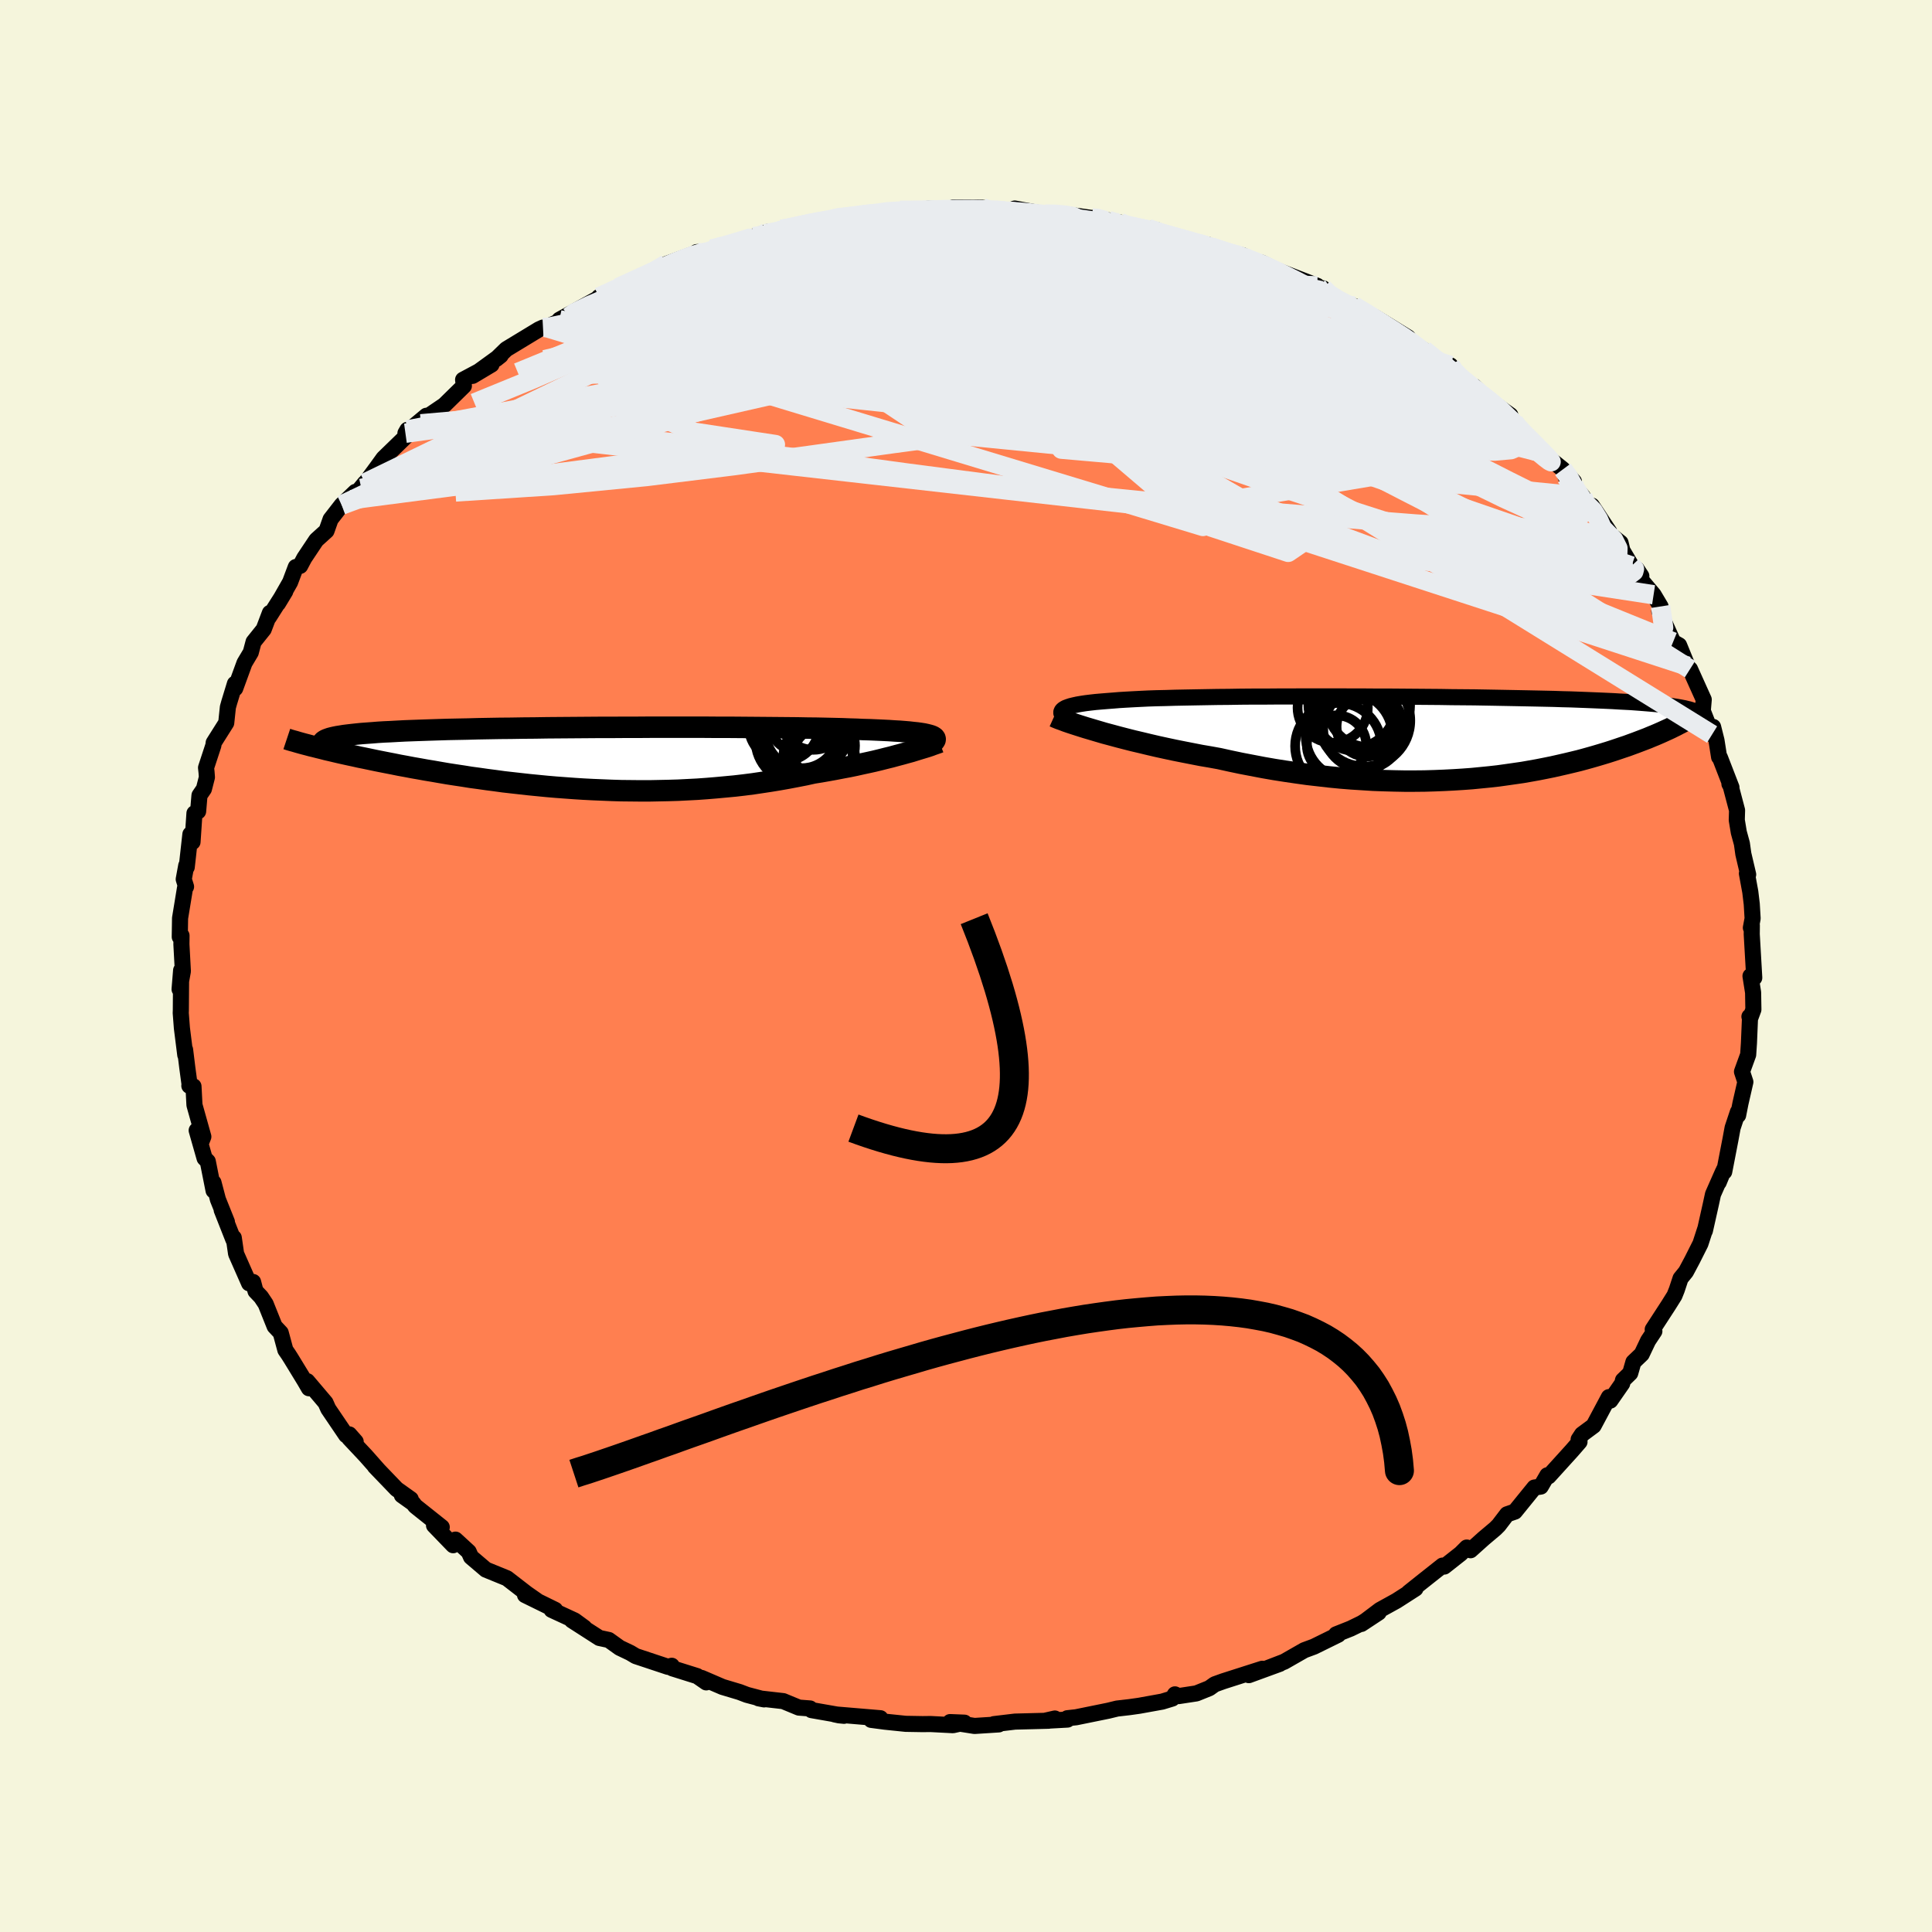 
  <svg viewBox="-100 -100 200 200" xmlns="http://www.w3.org/2000/svg" width="500" height="500" id="face-svg">
    <defs>
      <clipPath id="leftEyeClipPath">
        <polyline points="35.85,-2.35 35.64,-2.41 35.4,-2.47 35.12,-2.53 34.8,-2.58 34.45,-2.63 34.05,-2.67 33.62,-2.72 33.15,-2.76 32.64,-2.8 32.09,-2.83 31.51,-2.87 30.89,-2.9 30.23,-2.93 29.54,-2.96 28.81,-2.98 28.17,-3.01 27.46,-3.03 26.69,-3.06 25.86,-3.08 24.98,-3.1 24.04,-3.12 23.05,-3.13 22.01,-3.15 20.92,-3.16 19.79,-3.17 18.62,-3.18 17.42,-3.19 16.18,-3.2 14.91,-3.21 13.61,-3.21 12.3,-3.22 10.96,-3.22 9.61,-3.22 8.25,-3.22 6.89,-3.22 5.52,-3.21 4.15,-3.21 2.79,-3.2 1.43,-3.2 0.09,-3.19 -1.24,-3.18 -2.56,-3.17 -3.85,-3.16 -5.12,-3.14 -6.36,-3.13 -7.58,-3.11 -8.76,-3.1 -9.91,-3.08 -11.03,-3.06 -12.11,-3.03 -13.16,-3.01 -14.16,-2.99 -15.13,-2.96 -16.06,-2.93 -16.94,-2.9 -17.79,-2.87 -18.59,-2.84 -19.35,-2.8 -20.07,-2.76 -20.75,-2.73 -21.39,-2.69 -22,-2.64 -22.56,-2.6 -23.09,-2.56 -23.59,-2.51 -24.05,-2.46 -24.48,-2.41 -24.88,-2.36 -25.24,-2.3 -25.56,-2.25 -25.86,-2.19 -26.12,-2.13 -26.35,-2.07 -26.55,-2 -26.71,-1.94 -26.85,-1.87 -26.96,-1.8 -27.04,-1.73 -27.1,-1.65 -27.53,-1.1 -27.12,-1 -26.7,-0.89 -26.26,-0.79 -25.8,-0.68 -25.33,-0.57 -24.84,-0.46 -24.34,-0.35 -23.82,-0.24 -23.29,-0.12 -22.74,-0.01 -22.17,0.11 -21.6,0.23 -21,0.35 -20.39,0.47 -19.77,0.59 -19.13,0.72 -18.47,0.84 -17.79,0.97 -17.1,1.09 -16.38,1.22 -15.65,1.34 -14.91,1.47 -14.15,1.6 -13.37,1.72 -12.57,1.84 -11.76,1.97 -10.94,2.08 -10.1,2.2 -9.25,2.31 -8.38,2.43 -7.5,2.53 -6.61,2.63 -5.71,2.73 -4.79,2.82 -3.87,2.91 -2.94,2.99 -1.99,3.06 -1.04,3.13 -0.09,3.19 0.88,3.24 1.85,3.28 2.82,3.32 3.8,3.35 4.78,3.36 5.77,3.37 6.75,3.37 7.74,3.35 8.72,3.33 9.71,3.3 10.69,3.25 11.67,3.2 12.65,3.13 13.62,3.05 14.59,2.96 15.55,2.87 16.5,2.76 17.44,2.64 18.38,2.5 19.3,2.36 20.21,2.21 21.11,2.05 22,1.88 22.87,1.71 23.73,1.52 24.48,1.4 25.22,1.27 25.94,1.14 26.66,1 27.36,0.87 28.04,0.73 28.71,0.58 29.36,0.44 29.99,0.3 30.61,0.15 31.2,0 31.77,-0.14 32.32,-0.29 32.85,-0.43 33.35,-0.57" />
      </clipPath>
      <clipPath id="rightEyeClipPath">
        <polyline points="-38.14,-2.61 -38.09,-2.73 -38,-2.84 -37.86,-2.94 -37.68,-3.04 -37.44,-3.13 -37.17,-3.22 -36.84,-3.3 -36.48,-3.38 -36.07,-3.45 -35.61,-3.52 -35.12,-3.58 -34.59,-3.64 -34.01,-3.69 -33.4,-3.74 -32.75,-3.79 -32.15,-3.84 -31.49,-3.88 -30.78,-3.92 -30,-3.96 -29.17,-4 -28.29,-4.03 -27.35,-4.05 -26.36,-4.08 -25.33,-4.1 -24.26,-4.12 -23.14,-4.14 -21.99,-4.16 -20.81,-4.17 -19.6,-4.19 -18.36,-4.2 -17.1,-4.2 -15.82,-4.21 -14.52,-4.21 -13.21,-4.22 -11.89,-4.22 -10.57,-4.22 -9.25,-4.22 -7.92,-4.21 -6.61,-4.21 -5.29,-4.2 -3.99,-4.2 -2.7,-4.19 -1.43,-4.18 -0.18,-4.17 1.06,-4.16 2.27,-4.14 3.46,-4.13 4.62,-4.12 5.76,-4.1 6.87,-4.08 7.94,-4.06 8.99,-4.04 10,-4.02 10.98,-4 11.93,-3.98 12.84,-3.96 13.72,-3.93 14.57,-3.91 15.38,-3.88 16.16,-3.85 16.91,-3.82 17.63,-3.79 18.31,-3.76 18.97,-3.73 19.61,-3.69 20.21,-3.66 20.79,-3.63 21.34,-3.59 21.87,-3.55 22.37,-3.51 22.85,-3.47 23.3,-3.43 23.72,-3.39 24.13,-3.34 24.51,-3.3 24.87,-3.25 25.2,-3.2 25.52,-3.15 25.82,-3.1 26.22,-1.59 25.98,-1.46 25.74,-1.34 25.48,-1.2 25.21,-1.07 24.93,-0.93 24.63,-0.79 24.32,-0.65 23.99,-0.5 23.65,-0.35 23.3,-0.2 22.93,-0.05 22.55,0.11 22.16,0.26 21.74,0.42 21.32,0.58 20.88,0.74 20.42,0.91 19.94,1.07 19.44,1.24 18.93,1.41 18.4,1.58 17.84,1.75 17.27,1.92 16.68,2.09 16.07,2.26 15.44,2.43 14.78,2.59 14.11,2.75 13.41,2.91 12.7,3.07 11.96,3.22 11.2,3.37 10.42,3.51 9.62,3.65 8.79,3.77 7.95,3.89 7.09,4.01 6.2,4.11 5.29,4.2 4.37,4.29 3.42,4.36 2.46,4.42 1.48,4.47 0.48,4.51 -0.54,4.54 -1.58,4.55 -2.63,4.55 -3.69,4.53 -4.77,4.5 -5.86,4.46 -6.97,4.39 -8.08,4.32 -9.21,4.23 -10.34,4.12 -11.48,3.99 -12.62,3.86 -13.77,3.7 -14.93,3.53 -16.08,3.35 -17.23,3.15 -18.38,2.93 -19.53,2.71 -20.67,2.47 -21.8,2.22 -22.74,2.05 -23.68,1.89 -24.6,1.71 -25.52,1.53 -26.42,1.35 -27.31,1.16 -28.18,0.97 -29.04,0.77 -29.87,0.57 -30.68,0.38 -31.47,0.18 -32.24,-0.02 -32.98,-0.22 -33.69,-0.41 -34.37,-0.61" />
      </clipPath>
      <filter id="fuzzy">
        <feTurbulence id="turbulence" baseFrequency="0.05" numOctaves="3" type="noise" result="noise" />
        <feDisplacementMap in="SourceGraphic" in2="noise" scale="2" />
      </filter>
      <linearGradient id="rainbowGradient" x1="0%" y1="0%" x2="100%" y2="0%">
        <stop offset="0%" style="stop-color: rgb(220, 208, 186); stop-opacity: 1" />
        <stop offset="50%" style="stop-color: rgb(255, 20, 147); stop-opacity: 1" />
        <stop offset="100%" style="stop-color: rgb(185, 55, 55); stop-opacity: 1" />
      </linearGradient>
    </defs>
    <rect x="-100" y="-100" width="100%" height="100%" fill="rgb(245, 245, 220)" />
    <polyline id="faceContour" points="81.6,1.22 81.21,1.04 81.48,2.74 81.51,4.51 81.21,5.32 81.1,5.24 81.16,5.36 81.05,7.98 80.97,9.18 80.33,10.94 80.68,12 80.17,14.23 79.93,15.45 79.91,15.1 79.36,16.75 79.14,17.94 78.49,21.3 78.46,21.09 77.92,22.4 78.35,21.32 77.33,23.63 77.1,24.69 76.49,27.41 76.52,27.23 76.03,28.74 75.17,30.45 74.53,31.65 73.97,32.34 73.58,33.52 73.34,34.12 72.72,35.11 71.09,37.62 71.26,37.81 70.61,38.79 69.95,40.18 69.09,41 68.76,42.15 68.01,42.88 67.93,43.22 66.7,44.99 66.55,44.63 64.97,47.59 63.77,48.48 63.42,49.01 63.51,49.26 62.72,50.17 60.31,52.83 60.18,52.72 59.5,53.89 58.84,53.99 56.82,56.48 56.01,56.76 55.14,57.9 54.8,58.24 53.59,59.26 52.23,60.48 51.84,60.2 51.21,60.83 49.51,62.17 49.33,62.07 47.07,63.86 45.83,64.85 46.53,64.45 44.57,65.71 42.85,66.66 40.93,68.11 42.72,66.93 40.97,68.03 39.82,68.59 38.31,69.19 38.54,69.22 36.02,70.46 35.02,70.83 32.94,72.02 30.55,72.94 32.48,72.24 29.28,73.41 30.67,72.75 26.64,74.04 25.75,74.36 25.19,74.76 23.85,75.3 22.01,75.58 21.63,75.4 21.36,75.83 20.31,76.15 17.93,76.58 16.94,76.72 15.64,76.87 14.74,77.09 11.4,77.77 10.49,77.87 10.51,78.01 8.14,78.14 9.2,77.9 8.57,78.13 5.07,78.22 2.89,78.48 3.39,78.51 0.88,78.67 -1.65,78.27 -0.16,78.33 -1.35,78.59 -3.67,78.47 -4.49,78.48 -6.24,78.45 -8.38,78.23 -9.82,78.04 -8.86,77.87 -13.61,77.47 -13.14,77.57 -12.63,77.62 -16,77.03 -16.14,76.86 -17.3,76.77 -18.92,76.1 -21.47,75.81 -20.9,75.92 -22.68,75.45 -23.44,75.16 -25.21,74.63 -27.37,73.7 -26.89,74.16 -27.83,73.51 -30.41,72.7 -30.46,72.44 -30.85,72.55 -34.19,71.44 -34.76,71.1 -35.85,70.58 -36.98,69.77 -37.96,69.56 -40.79,67.74 -39.51,68.49 -40.52,67.75 -42.9,66.65 -42.53,66.65 -45.65,65.12 -44.43,65.69 -45.49,64.95 -47.52,63.38 -49.7,62.49 -51.24,61.18 -51.48,60.64 -52.85,59.38 -53.09,59.96 -55.07,57.91 -54.27,58.09 -57.01,55.91 -57.22,55.63 -58.4,54.79 -57.48,55.19 -58.94,54.15 -61.19,51.81 -60.84,52.17 -62.14,50.7 -63.84,48.89 -63.84,48.49 -63.18,49.24 -64.17,48.57 -66.02,45.84 -66.3,45.21 -68.19,42.98 -68.02,43.71 -68.46,42.95 -69.84,40.69 -70.13,40.23 -70.46,39.75 -70.94,37.97 -71.57,37.3 -72.5,34.98 -72.98,34.26 -73.55,33.66 -73.8,32.71 -74.21,32.85 -75.56,29.79 -75.8,28.13 -75.84,28.33 -77.05,25.26 -76.51,26.49 -77.44,24.17 -77.9,22.42 -77.89,23.25 -78.49,20.23 -78.82,19.9 -79.64,17.02 -79.16,18.21 -78.95,17.67 -79.87,14.39 -79.97,12.46 -80.4,12.4 -80.36,12.38 -80.61,10.53 -80.84,8.66 -80.82,9.21 -81.17,6.42 -81.29,4.86 -81.28,4.63 -81.25,0.45 -81.41,2.41 -81.07,0.54 -81.22,-2.24 -81.21,-3.15 -81.39,-3.01 -81.36,-4.95 -80.85,-8.06 -80.74,-8.21 -80.98,-8.98 -80.72,-10.4 -80.67,-10.23 -80.29,-13.64 -80.07,-12.84 -79.87,-15.81 -79.49,-16.01 -79.35,-17.66 -78.89,-18.33 -78.58,-19.54 -78.62,-20.07 -78.67,-20.53 -77.91,-22.84 -77.88,-23.11 -76.58,-25.17 -76.41,-26.79 -76.27,-27.29 -75.68,-29.22 -75.65,-28.74 -74.69,-31.37 -74.04,-32.46 -73.75,-33.55 -72.7,-34.86 -72.06,-36.55 -72.17,-36.1 -70.47,-38.78 -71.22,-37.54 -69.97,-39.73 -69.38,-41.3 -68.93,-41.42 -68.5,-42.23 -67.26,-44.09 -66.2,-45.05 -65.78,-46.24 -64.63,-47.72 -63.21,-49.08 -63.64,-48.27 -62.22,-50 -62.59,-49.44 -61.03,-51.55 -60.3,-52.56 -57.88,-54.91 -57.83,-55.5 -58.03,-55.15 -55.86,-56.96 -56.43,-56.13 -56.12,-56.63 -54.01,-58.06 -51.98,-60.05 -52.06,-60.69 -49.12,-62.26 -51.08,-61.09 -48.17,-63.2 -48.65,-62.82 -47.59,-63.85 -44.21,-65.9 -43.79,-66.09 -43.41,-66.03 -43.49,-66.11 -41.08,-67.21 -42.09,-66.9 -37.76,-69.29 -38.28,-68.88 -38,-69.25 -33.9,-71.12 -36,-70.23 -33.74,-71.27 -32.37,-71.92 -31.09,-72.34 -31.01,-72.67 -27.76,-73.87 -27.89,-73.9 -25.92,-74.05 -25.9,-74.44 -23.78,-74.9 -20.56,-75.99 -21.97,-75.5 -19.94,-75.87 -19.09,-76.27 -18.52,-76.3 -16.81,-76.75 -16.82,-76.84 -13.83,-77.33 -13.49,-77.49 -12.3,-77.61 -8.56,-78.08 -8.95,-77.96 -8.69,-78.1 -6.84,-78.23 -5.09,-78.17 -3.78,-78.43 -1.94,-78.21 -1.32,-78.52 1.7,-78.5 2.46,-78.28 2.56,-78.12 3.02,-78.22 4.61,-78.24 5.05,-78.41 8.17,-77.84 9.43,-77.87 10.24,-77.83 13.05,-77.43 13.48,-77.51 14.72,-77.19 15.96,-76.96 15.73,-76.82 18.58,-76.15 18.83,-76.36 19.75,-76.19 20.13,-75.83 22.2,-75.29 23.9,-74.83 25.01,-74.68 24.7,-74.56 26.53,-74 28.64,-73.57 29.52,-73.05 30.59,-72.81 32.98,-71.63 31.77,-72.18 36.36,-70.41 36.78,-69.91 36.97,-70.15 37.69,-69.32 37.59,-69.3 40.27,-68.07 40.16,-68.32 41.32,-67.61 42.35,-67.16 45.76,-65.07 45.53,-64.93 47.41,-63.75 48.54,-62.55 50.15,-62.17 50.39,-61.62 50.54,-61.23 52.37,-59.84 52.62,-59.99 53.72,-58.87 53.39,-59.14 56.35,-57.02 56.55,-56.06 56.73,-56.33 57.29,-55.79 59.48,-53.16 58.92,-53.72 61.79,-51.41 62.93,-50.15 62.06,-50.67 63.85,-48.61 64.19,-47.85 64.79,-47.66 66.61,-44.92 65.87,-45.32 67.76,-43.81 67.95,-43.01 68.9,-41.41 69.43,-41.09 69.91,-40.37 69.61,-40.29 71.18,-38.43 71.9,-37.22 71.77,-36.73 73.2,-33.55 73.82,-33.2 74.7,-31.04 73.99,-31.6 74.95,-30.73 75.94,-28.53 76.37,-27.58 76.27,-26.41 77.23,-23.96 77.34,-24.75 77.69,-23.35 77.96,-21.63 78.04,-21.59 79.24,-18.49 79.03,-18.85 79.11,-18.81 79.82,-16.12 79.79,-15.11 80,-13.84 80.32,-12.67 80.47,-11.6 80.97,-9.47 80.84,-9.58 81.19,-7.67 81.34,-6.42 81.43,-4.92 81.25,-3.96 81.35,-4.2 81.34,-3.28 81.6,1.22 81.21,1.04" fill="rgb(255, 127, 80)" stroke="black" stroke-width="1.667" stroke-linejoin="round" filter="url(#fuzzy)" />
    <g transform="translate(48.01 -23.69)">
      <polyline id="rightCountour" points="-38.14,-2.61 -38.09,-2.73 -38,-2.84 -37.86,-2.94 -37.68,-3.04 -37.44,-3.13 -37.17,-3.22 -36.84,-3.3 -36.48,-3.38 -36.07,-3.45 -35.61,-3.52 -35.12,-3.58 -34.59,-3.64 -34.01,-3.69 -33.4,-3.74 -32.75,-3.79 -32.15,-3.84 -31.49,-3.88 -30.78,-3.92 -30,-3.96 -29.17,-4 -28.29,-4.03 -27.35,-4.05 -26.36,-4.08 -25.33,-4.1 -24.26,-4.12 -23.14,-4.14 -21.99,-4.16 -20.81,-4.17 -19.6,-4.19 -18.36,-4.2 -17.1,-4.2 -15.82,-4.21 -14.52,-4.21 -13.21,-4.22 -11.89,-4.22 -10.57,-4.22 -9.25,-4.22 -7.92,-4.21 -6.61,-4.21 -5.29,-4.2 -3.99,-4.2 -2.7,-4.19 -1.43,-4.18 -0.18,-4.17 1.06,-4.16 2.27,-4.14 3.46,-4.13 4.62,-4.12 5.76,-4.1 6.87,-4.08 7.94,-4.06 8.99,-4.04 10,-4.02 10.98,-4 11.93,-3.98 12.84,-3.96 13.72,-3.93 14.57,-3.91 15.38,-3.88 16.16,-3.85 16.91,-3.82 17.63,-3.79 18.31,-3.76 18.97,-3.73 19.61,-3.69 20.21,-3.66 20.79,-3.63 21.34,-3.59 21.87,-3.55 22.37,-3.51 22.85,-3.47 23.3,-3.43 23.72,-3.39 24.13,-3.34 24.51,-3.3 24.87,-3.25 25.2,-3.2 25.52,-3.15 25.82,-3.1 26.22,-1.59 25.98,-1.46 25.74,-1.34 25.48,-1.2 25.21,-1.07 24.93,-0.93 24.63,-0.79 24.32,-0.65 23.99,-0.5 23.65,-0.35 23.3,-0.2 22.93,-0.05 22.55,0.11 22.16,0.26 21.74,0.42 21.32,0.58 20.88,0.74 20.42,0.91 19.94,1.07 19.44,1.24 18.93,1.41 18.4,1.58 17.84,1.75 17.27,1.92 16.68,2.09 16.07,2.26 15.44,2.43 14.78,2.59 14.11,2.75 13.41,2.91 12.7,3.07 11.96,3.22 11.2,3.37 10.42,3.51 9.62,3.65 8.79,3.77 7.95,3.89 7.09,4.01 6.2,4.11 5.29,4.2 4.37,4.29 3.42,4.36 2.46,4.42 1.48,4.47 0.48,4.51 -0.54,4.54 -1.58,4.55 -2.63,4.55 -3.69,4.53 -4.77,4.5 -5.86,4.46 -6.97,4.39 -8.08,4.32 -9.21,4.23 -10.34,4.12 -11.48,3.99 -12.62,3.86 -13.77,3.7 -14.93,3.53 -16.08,3.35 -17.23,3.15 -18.38,2.93 -19.53,2.71 -20.67,2.47 -21.8,2.22 -22.74,2.05 -23.68,1.89 -24.6,1.71 -25.52,1.53 -26.42,1.35 -27.31,1.16 -28.18,0.97 -29.04,0.77 -29.87,0.57 -30.68,0.38 -31.47,0.18 -32.24,-0.02 -32.98,-0.22 -33.69,-0.41 -34.37,-0.61" fill="white" stroke="white" stroke-width="0" stroke-linejoin="round" filter="url(#fuzzy)" />
    </g>
    <g transform="translate(-39.5 -21.5)">
      <polyline id="leftCountour" points="35.85,-2.35 35.64,-2.41 35.4,-2.47 35.12,-2.53 34.8,-2.58 34.45,-2.63 34.05,-2.67 33.62,-2.72 33.15,-2.76 32.64,-2.8 32.09,-2.83 31.51,-2.87 30.89,-2.9 30.23,-2.93 29.54,-2.96 28.81,-2.98 28.17,-3.01 27.46,-3.03 26.69,-3.06 25.86,-3.08 24.98,-3.1 24.04,-3.12 23.05,-3.13 22.01,-3.15 20.92,-3.16 19.79,-3.17 18.62,-3.18 17.42,-3.19 16.18,-3.2 14.91,-3.21 13.61,-3.21 12.3,-3.22 10.96,-3.22 9.61,-3.22 8.25,-3.22 6.89,-3.22 5.52,-3.21 4.15,-3.21 2.79,-3.2 1.43,-3.2 0.09,-3.19 -1.24,-3.18 -2.56,-3.17 -3.85,-3.16 -5.12,-3.14 -6.36,-3.13 -7.58,-3.11 -8.76,-3.1 -9.91,-3.08 -11.03,-3.06 -12.11,-3.03 -13.16,-3.01 -14.16,-2.99 -15.13,-2.96 -16.06,-2.93 -16.94,-2.9 -17.79,-2.87 -18.59,-2.84 -19.35,-2.8 -20.07,-2.76 -20.75,-2.73 -21.39,-2.69 -22,-2.64 -22.56,-2.6 -23.09,-2.56 -23.59,-2.51 -24.05,-2.46 -24.48,-2.41 -24.88,-2.36 -25.24,-2.3 -25.56,-2.25 -25.86,-2.19 -26.12,-2.13 -26.35,-2.07 -26.55,-2 -26.71,-1.94 -26.85,-1.87 -26.96,-1.8 -27.04,-1.73 -27.1,-1.65 -27.53,-1.1 -27.12,-1 -26.7,-0.89 -26.26,-0.79 -25.8,-0.68 -25.33,-0.57 -24.84,-0.46 -24.34,-0.35 -23.82,-0.24 -23.29,-0.12 -22.74,-0.01 -22.17,0.11 -21.6,0.23 -21,0.35 -20.39,0.47 -19.77,0.59 -19.13,0.72 -18.47,0.84 -17.79,0.97 -17.1,1.09 -16.38,1.22 -15.65,1.34 -14.91,1.47 -14.15,1.6 -13.37,1.72 -12.57,1.84 -11.76,1.97 -10.94,2.08 -10.1,2.2 -9.25,2.31 -8.38,2.43 -7.5,2.53 -6.61,2.63 -5.71,2.73 -4.79,2.82 -3.87,2.91 -2.94,2.99 -1.99,3.06 -1.04,3.13 -0.09,3.19 0.88,3.24 1.85,3.28 2.82,3.32 3.8,3.35 4.78,3.36 5.77,3.37 6.75,3.37 7.74,3.35 8.72,3.33 9.71,3.3 10.69,3.25 11.67,3.2 12.65,3.13 13.62,3.05 14.59,2.96 15.55,2.87 16.5,2.76 17.44,2.64 18.38,2.5 19.3,2.36 20.21,2.21 21.11,2.05 22,1.88 22.87,1.71 23.73,1.52 24.48,1.4 25.22,1.27 25.94,1.14 26.66,1 27.36,0.87 28.04,0.73 28.71,0.58 29.36,0.44 29.99,0.3 30.61,0.15 31.2,0 31.77,-0.14 32.32,-0.29 32.85,-0.43 33.35,-0.57" fill="white" stroke="white" stroke-width="0" stroke-linejoin="round" filter="url(#fuzzy)" />
    </g>
    <g transform="translate(48.01 -23.69)">
      <polyline id="rightUpper" points="-35.95,-1.01 -36.38,-1.21 -36.77,-1.4 -37.11,-1.58 -37.4,-1.75 -37.64,-1.91 -37.84,-2.07 -37.99,-2.21 -38.08,-2.35 -38.14,-2.48 -38.14,-2.61 -38.09,-2.73 -38,-2.84 -37.86,-2.94 -37.68,-3.04 -37.44,-3.13 -37.17,-3.22 -36.84,-3.3 -36.48,-3.38 -36.07,-3.45 -35.61,-3.52 -35.12,-3.58 -34.59,-3.64 -34.01,-3.69 -33.4,-3.74 -32.75,-3.79 -32.15,-3.84 -31.49,-3.88 -30.78,-3.92 -30,-3.96 -29.17,-4 -28.29,-4.03 -27.35,-4.05 -26.36,-4.08 -25.33,-4.1 -24.26,-4.12 -23.14,-4.14 -21.99,-4.16 -20.81,-4.17 -19.6,-4.19 -18.36,-4.2 -17.1,-4.2 -15.82,-4.21 -14.52,-4.21 -13.21,-4.22 -11.89,-4.22 -10.57,-4.22 -9.25,-4.22 -7.92,-4.21 -6.61,-4.21 -5.29,-4.2 -3.99,-4.2 -2.7,-4.19 -1.43,-4.18 -0.18,-4.17 1.06,-4.16 2.27,-4.14 3.46,-4.13 4.62,-4.12 5.76,-4.1 6.87,-4.08 7.94,-4.06 8.99,-4.04 10,-4.02 10.98,-4 11.93,-3.98 12.84,-3.96 13.72,-3.93 14.57,-3.91 15.38,-3.88 16.16,-3.85 16.91,-3.82 17.63,-3.79 18.31,-3.76 18.97,-3.73 19.61,-3.69 20.21,-3.66 20.79,-3.63 21.34,-3.59 21.87,-3.55 22.37,-3.51 22.85,-3.47 23.3,-3.43 23.72,-3.39 24.13,-3.34 24.51,-3.3 24.87,-3.25 25.2,-3.2 25.52,-3.15 25.82,-3.1 26.09,-3.05 26.35,-3 26.59,-2.94 26.81,-2.89 27.01,-2.83 27.2,-2.77 27.37,-2.71 27.52,-2.65 27.66,-2.59 27.78,-2.53" fill="none" stroke="black" stroke-width="1.667" stroke-linejoin="round" filter="url(#fuzzy)" />
      <polyline id="rightLower" points="-38.89,-2.13 -38.67,-2.03 -38.38,-1.91 -38.04,-1.79 -37.65,-1.64 -37.21,-1.49 -36.72,-1.33 -36.19,-1.16 -35.62,-0.98 -35.01,-0.8 -34.37,-0.61 -33.69,-0.41 -32.98,-0.22 -32.24,-0.02 -31.47,0.18 -30.68,0.38 -29.87,0.57 -29.04,0.77 -28.18,0.97 -27.31,1.16 -26.42,1.35 -25.52,1.53 -24.6,1.71 -23.68,1.89 -22.74,2.05 -21.8,2.22 -20.67,2.47 -19.53,2.71 -18.38,2.93 -17.23,3.15 -16.08,3.35 -14.93,3.53 -13.77,3.7 -12.62,3.86 -11.48,3.99 -10.34,4.12 -9.21,4.23 -8.08,4.32 -6.97,4.39 -5.86,4.46 -4.77,4.5 -3.69,4.53 -2.63,4.55 -1.58,4.55 -0.54,4.54 0.48,4.51 1.48,4.47 2.46,4.42 3.42,4.36 4.37,4.29 5.29,4.2 6.2,4.11 7.09,4.01 7.95,3.89 8.79,3.77 9.62,3.65 10.42,3.51 11.2,3.37 11.96,3.22 12.7,3.07 13.41,2.91 14.11,2.75 14.78,2.59 15.44,2.43 16.07,2.26 16.68,2.09 17.27,1.92 17.84,1.75 18.4,1.58 18.93,1.41 19.44,1.24 19.94,1.07 20.42,0.91 20.88,0.74 21.32,0.58 21.74,0.42 22.16,0.26 22.55,0.11 22.93,-0.05 23.3,-0.2 23.65,-0.35 23.99,-0.5 24.32,-0.65 24.63,-0.79 24.93,-0.93 25.21,-1.07 25.48,-1.2 25.74,-1.34 25.98,-1.46 26.22,-1.59 26.44,-1.72 26.65,-1.84 26.84,-1.95 27.03,-2.07 27.2,-2.18 27.36,-2.29 27.51,-2.4 27.66,-2.5 27.79,-2.6 27.91,-2.7" fill="none" stroke="black" stroke-width="2.222" stroke-linejoin="round" filter="url(#fuzzy)" />
      <circle r="4.49" cx="-8.356" cy="-0.15" stroke="black" fill="none" stroke-width="1.0" filter="url(#fuzzy)" clip-path="url(#rightEyeClipPath)" /><circle r="4.468" cx="-9.471" cy="0.925" stroke="black" fill="none" stroke-width="1.0" filter="url(#fuzzy)" clip-path="url(#rightEyeClipPath)" /><circle r="3.076" cx="-9.651" cy="0.815" stroke="black" fill="none" stroke-width="1.0" filter="url(#fuzzy)" clip-path="url(#rightEyeClipPath)" /><circle r="4.758" cx="-6.776" cy="-1.715" stroke="black" fill="none" stroke-width="1.0" filter="url(#fuzzy)" clip-path="url(#rightEyeClipPath)" /><circle r="3.106" cx="-6.541" cy="-1.095" stroke="black" fill="none" stroke-width="1.0" filter="url(#fuzzy)" clip-path="url(#rightEyeClipPath)" /><circle r="4.164" cx="-6.866" cy="-0.845" stroke="black" fill="none" stroke-width="1.0" filter="url(#fuzzy)" clip-path="url(#rightEyeClipPath)" /><circle r="4.544" cx="-8.026" cy="-3.39" stroke="black" fill="none" stroke-width="1.0" filter="url(#fuzzy)" clip-path="url(#rightEyeClipPath)" /><circle r="4.264" cx="-7.716" cy="-2.845" stroke="black" fill="none" stroke-width="1.0" filter="url(#fuzzy)" clip-path="url(#rightEyeClipPath)" /><circle r="3.636" cx="-10.051" cy="-3.055" stroke="black" fill="none" stroke-width="1.0" filter="url(#fuzzy)" clip-path="url(#rightEyeClipPath)" /><circle r="4.292" cx="-6.331" cy="-3.26" stroke="black" fill="none" stroke-width="1.0" filter="url(#fuzzy)" clip-path="url(#rightEyeClipPath)" />
      </g>
    <g transform="translate(-39.5 -21.5)">
      <polyline id="leftUpper" points="35.94,-1.53 36.07,-1.63 36.18,-1.73 36.25,-1.82 36.3,-1.91 36.31,-1.99 36.29,-2.07 36.23,-2.15 36.14,-2.22 36.01,-2.29 35.85,-2.35 35.64,-2.41 35.4,-2.47 35.12,-2.53 34.8,-2.58 34.45,-2.63 34.05,-2.67 33.62,-2.72 33.15,-2.76 32.64,-2.8 32.09,-2.83 31.51,-2.87 30.89,-2.9 30.23,-2.93 29.54,-2.96 28.81,-2.98 28.17,-3.01 27.46,-3.03 26.69,-3.06 25.86,-3.08 24.98,-3.1 24.04,-3.12 23.05,-3.13 22.01,-3.15 20.92,-3.16 19.79,-3.17 18.62,-3.18 17.42,-3.19 16.18,-3.2 14.91,-3.21 13.61,-3.21 12.3,-3.22 10.96,-3.22 9.61,-3.22 8.25,-3.22 6.89,-3.22 5.52,-3.21 4.15,-3.21 2.79,-3.2 1.43,-3.2 0.09,-3.19 -1.24,-3.18 -2.56,-3.17 -3.85,-3.16 -5.12,-3.14 -6.36,-3.13 -7.58,-3.11 -8.76,-3.1 -9.91,-3.08 -11.03,-3.06 -12.11,-3.03 -13.16,-3.01 -14.16,-2.99 -15.13,-2.96 -16.06,-2.93 -16.94,-2.9 -17.79,-2.87 -18.59,-2.84 -19.35,-2.8 -20.07,-2.76 -20.75,-2.73 -21.39,-2.69 -22,-2.64 -22.56,-2.6 -23.09,-2.56 -23.59,-2.51 -24.05,-2.46 -24.48,-2.41 -24.88,-2.36 -25.24,-2.3 -25.56,-2.25 -25.86,-2.19 -26.12,-2.13 -26.35,-2.07 -26.55,-2 -26.71,-1.94 -26.85,-1.87 -26.96,-1.8 -27.04,-1.73 -27.1,-1.65 -27.12,-1.58 -27.12,-1.5 -27.1,-1.42 -27.05,-1.34 -26.98,-1.25 -26.88,-1.17 -26.76,-1.08 -26.62,-0.99 -26.46,-0.9 -26.28,-0.81" fill="none" stroke="black" stroke-width="2.222" stroke-linejoin="round" filter="url(#fuzzy)" />
      <polyline id="leftLower" points="36.75,-1.66 36.57,-1.59 36.34,-1.51 36.08,-1.42 35.79,-1.31 35.46,-1.2 35.1,-1.09 34.7,-0.97 34.28,-0.84 33.83,-0.7 33.35,-0.57 32.85,-0.43 32.32,-0.29 31.77,-0.14 31.2,0 30.61,0.15 29.99,0.3 29.36,0.44 28.71,0.58 28.04,0.73 27.36,0.87 26.66,1 25.94,1.14 25.22,1.27 24.48,1.4 23.73,1.52 22.87,1.71 22,1.88 21.11,2.05 20.21,2.21 19.3,2.36 18.38,2.5 17.44,2.64 16.5,2.76 15.55,2.87 14.59,2.96 13.62,3.05 12.65,3.13 11.67,3.2 10.69,3.25 9.71,3.3 8.72,3.33 7.74,3.35 6.75,3.37 5.77,3.37 4.78,3.36 3.8,3.35 2.82,3.32 1.85,3.28 0.88,3.24 -0.09,3.19 -1.04,3.13 -1.99,3.06 -2.94,2.99 -3.87,2.91 -4.79,2.82 -5.71,2.73 -6.61,2.63 -7.5,2.53 -8.38,2.43 -9.25,2.31 -10.1,2.2 -10.94,2.08 -11.76,1.97 -12.57,1.84 -13.37,1.72 -14.15,1.6 -14.91,1.47 -15.65,1.34 -16.38,1.22 -17.1,1.09 -17.79,0.97 -18.47,0.84 -19.13,0.72 -19.77,0.59 -20.39,0.47 -21,0.35 -21.6,0.23 -22.17,0.11 -22.74,-0.01 -23.29,-0.12 -23.82,-0.24 -24.34,-0.35 -24.84,-0.46 -25.33,-0.57 -25.8,-0.68 -26.26,-0.79 -26.7,-0.89 -27.12,-1 -27.53,-1.1 -27.92,-1.2 -28.3,-1.29 -28.67,-1.39 -29.02,-1.48 -29.35,-1.57 -29.67,-1.66 -29.97,-1.75 -30.27,-1.83 -30.54,-1.91 -30.81,-2" fill="none" stroke="black" stroke-width="2.222" stroke-linejoin="round" filter="url(#fuzzy)" />
      <circle r="3.7" cx="24.304" cy="-0.217" stroke="black" fill="none" stroke-width="1.0" filter="url(#fuzzy)" clip-path="url(#leftEyeClipPath)" /><circle r="3.464" cx="23.699" cy="-4.342" stroke="black" fill="none" stroke-width="1.0" filter="url(#fuzzy)" clip-path="url(#leftEyeClipPath)" /><circle r="3.644" cx="20.654" cy="-3.362" stroke="black" fill="none" stroke-width="1.0" filter="url(#fuzzy)" clip-path="url(#leftEyeClipPath)" /><circle r="3.736" cx="22.494" cy="-2.712" stroke="black" fill="none" stroke-width="1.0" filter="url(#fuzzy)" clip-path="url(#leftEyeClipPath)" /><circle r="4.384" cx="22.094" cy="-1.872" stroke="black" fill="none" stroke-width="1.0" filter="url(#fuzzy)" clip-path="url(#leftEyeClipPath)" /><circle r="3.102" cx="24.664" cy="-0.137" stroke="black" fill="none" stroke-width="1.0" filter="url(#fuzzy)" clip-path="url(#leftEyeClipPath)" /><circle r="3.342" cx="24.669" cy="-1.307" stroke="black" fill="none" stroke-width="1.0" filter="url(#fuzzy)" clip-path="url(#leftEyeClipPath)" /><circle r="4.8" cx="22.879" cy="-3.502" stroke="black" fill="none" stroke-width="1.0" filter="url(#fuzzy)" clip-path="url(#leftEyeClipPath)" /><circle r="3.832" cx="22.004" cy="-2.162" stroke="black" fill="none" stroke-width="1.0" filter="url(#fuzzy)" clip-path="url(#leftEyeClipPath)" /><circle r="3.176" cx="22.274" cy="-3.857" stroke="black" fill="none" stroke-width="1.0" filter="url(#fuzzy)" clip-path="url(#leftEyeClipPath)" />
    </g>
    <g id="hairs">
      <polyline points="61.79,-51.41 62.37,-50.63 62.7,-50.02 63.05,-49.37 63.34,-48.75 63.51,-48.2 63.49,-47.79 63.26,-47.54 62.79,-47.47 62.05,-47.59 61.03,-47.93 59.72,-48.48 58.11,-49.24 56.2,-50.19 53.98,-51.32 51.45,-52.63 48.6,-54.15 45.4,-55.92 41.82,-58 37.83,-60.42 33.43,-63.22 28.6,-66.37 23.32,-69.82 17.39,-73.6" fill="none" stroke="rgb(233, 236, 239)" stroke-width="2" stroke-linejoin="round" filter="url(#fuzzy)" /><polyline points="-36,-70.23 -34.14,-71.08 -32.66,-71.74 -31.37,-72.31 -30.18,-72.82 -29.09,-73.25 -28.17,-73.58 -27.45,-73.79 -26.97,-73.89 -26.77,-73.88 -26.91,-73.73 -27.47,-73.41 -28.5,-72.91 -30.03,-72.2 -32.08,-71.28 -34.73,-70.1 -38.01,-68.62" fill="none" stroke="rgb(233, 236, 239)" stroke-width="2" stroke-linejoin="round" filter="url(#fuzzy)" /><polyline points="-19.09,-76.27 -18.33,-76.39 -17.47,-76.56 -16.64,-76.68 -15.89,-76.73 -15.31,-76.68 -14.98,-76.52 -14.99,-76.21 -15.41,-75.76 -16.22,-75.14 -17.42,-74.36 -18.98,-73.41 -20.94,-72.29 -23.38,-70.97 -26.38,-69.41 -30.03,-67.56 -34.38,-65.44 -39.38,-63.12 -44.9,-60.73 -50.89,-58.28" fill="none" stroke="rgb(233, 236, 239)" stroke-width="2" stroke-linejoin="round" filter="url(#fuzzy)" /><polyline points="14.72,-77.19 15.5,-76.94 16.03,-76.61 16.35,-76.23 16.33,-75.78 15.95,-75.23 15.23,-74.56 14.15,-73.77 12.66,-72.86 10.72,-71.85 8.34,-70.75 5.49,-69.53 2.15,-68.19 -1.72,-66.67 -6.18,-64.97 -11.26,-63.08 -16.97,-61.01 -23.33,-58.82 -30.32,-56.58 -37.99,-54.33 -46.4,-52.02 -55.65,-49.43" fill="none" stroke="rgb(233, 236, 239)" stroke-width="2" stroke-linejoin="round" filter="url(#fuzzy)" /><polyline points="53.72,-58.87 54.28,-58.43 55.36,-57.48 56.32,-56.57 57.17,-55.73 57.99,-54.9 58.8,-54.09 59.53,-53.35 60.11,-52.76 60.47,-52.36 60.57,-52.2 60.39,-52.29 59.92,-52.65 59.15,-53.29 58.08,-54.23 56.68,-55.48 54.91,-57.11 52.73,-59.19" fill="none" stroke="rgb(233, 236, 239)" stroke-width="2" stroke-linejoin="round" filter="url(#fuzzy)" /><polyline points="24.7,-74.56 26.42,-74.07 27.85,-73.63 29,-73.21 29.93,-72.79 30.7,-72.39 31.28,-72.01 31.62,-71.68 31.64,-71.42 31.3,-71.23 30.61,-71.12 29.6,-71.07 28.29,-71.07 26.7,-71.1 24.82,-71.15 22.62,-71.24 20.04,-71.37 17.01,-71.57 13.45,-71.86 9.32,-72.26 4.61,-72.79 -0.66,-73.45 -6.42,-74.24 -12.6,-75.14" fill="none" stroke="rgb(233, 236, 239)" stroke-width="2" stroke-linejoin="round" filter="url(#fuzzy)" /><polyline points="15.96,-76.96 16.59,-76.71 17.79,-76.43 18.96,-76.17 20.1,-75.89 21.25,-75.58 22.39,-75.26 23.45,-74.97 24.37,-74.7 25.13,-74.48 25.71,-74.3 26.08,-74.16 26.19,-74.09 26.02,-74.09 25.52,-74.18 24.67,-74.35 23.42,-74.64 21.71,-75.08 19.5,-75.71 16.78,-76.51" fill="none" stroke="rgb(233, 236, 239)" stroke-width="2" stroke-linejoin="round" filter="url(#fuzzy)" /><polyline points="68.9,-41.41 69.09,-41.17 68.7,-41.12 67.78,-41.23 66.31,-41.53 64.19,-42.12 61.35,-43.07 57.74,-44.5 53.34,-46.5 48.07,-49.14 41.89,-52.44 34.7,-56.38 26.44,-60.89 17.06,-65.99 6.54,-71.75" fill="none" stroke="rgb(233, 236, 239)" stroke-width="2" stroke-linejoin="round" filter="url(#fuzzy)" /><polyline points="50.15,-62.17 50.49,-61.62 51.15,-60.95 51.96,-60.27 52.8,-59.59 53.64,-58.91 54.45,-58.23 55.21,-57.57 55.87,-56.96 56.42,-56.43 56.86,-55.97 57.17,-55.62 57.33,-55.38 57.31,-55.31 57.06,-55.43 56.51,-55.79 55.63,-56.42 54.39,-57.35 52.77,-58.61 50.71,-60.24 48.14,-62.3 44.93,-64.83" fill="none" stroke="rgb(233, 236, 239)" stroke-width="2" stroke-linejoin="round" filter="url(#fuzzy)" /><polyline points="-13.83,-77.33 -13.15,-77.47 -12.05,-77.58 -11.11,-77.61 -10.55,-77.54 -10.31,-77.35 -10.34,-77.06 -10.61,-76.66 -11.18,-76.14 -12.13,-75.5 -13.57,-74.71 -15.58,-73.74 -18.21,-72.57 -21.47,-71.23 -25.3,-69.72 -29.65,-68.06 -34.53,-66.2 -40.04,-64.05 -46.4,-61.44" fill="none" stroke="rgb(233, 236, 239)" stroke-width="2" stroke-linejoin="round" filter="url(#fuzzy)" /><polyline points="47.41,-63.75 48.46,-62.89 49.16,-62.34 49.52,-61.9 49.62,-61.53 49.51,-61.22 49.15,-60.98 48.54,-60.79 47.65,-60.66 46.45,-60.61 44.91,-60.63 43.01,-60.74 40.75,-60.95 38.09,-61.25 35.01,-61.67 31.47,-62.21 27.43,-62.9 22.88,-63.77 17.83,-64.81 12.29,-66.04 6.28,-67.46 -0.21,-69.09 -7.18,-70.94 -14.74,-72.99" fill="none" stroke="rgb(233, 236, 239)" stroke-width="2" stroke-linejoin="round" filter="url(#fuzzy)" /><polyline points="62.06,-50.67 63.23,-49.21 63.81,-48.3 64.07,-47.62 64.06,-47.1 63.75,-46.76 63.14,-46.62 62.18,-46.71 60.83,-47.03 59.07,-47.58 56.9,-48.37 54.31,-49.36 51.32,-50.53 47.94,-51.89 44.15,-53.47 39.92,-55.33 35.18,-57.51 29.84,-60.07 23.85,-63.01 17.19,-66.3 9.88,-69.91 1.92,-73.85" fill="none" stroke="rgb(233, 236, 239)" stroke-width="2" stroke-linejoin="round" filter="url(#fuzzy)" /><polyline points="-33.74,-71.27 -32.13,-71.72 -29.82,-71.95 -26.73,-72.03 -22.91,-71.94 -18.46,-71.66 -13.43,-71.21 -7.85,-70.64 -1.78,-69.96 4.69,-69.17 11.49,-68.25 18.58,-67.19 25.93,-66.04 33.58,-64.83 41.62,-63.56" fill="none" stroke="rgb(233, 236, 239)" stroke-width="2" stroke-linejoin="round" filter="url(#fuzzy)" /><polyline points="66.61,-44.92 66.51,-44.83 66.72,-44.37 66.69,-44.01 66.24,-43.94 65.36,-44.23 64.04,-44.83 62.28,-45.73 60.06,-46.9 57.35,-48.36 54.12,-50.16 50.32,-52.39 45.92,-55.11 40.84,-58.41 35.07,-62.32 28.61,-66.82 21.49,-71.86" fill="none" stroke="rgb(233, 236, 239)" stroke-width="2" stroke-linejoin="round" filter="url(#fuzzy)" /><polyline points="-37.76,-69.29 -37.74,-69.25 -36.88,-69.69 -35.79,-70.24 -34.73,-70.76 -33.72,-71.24 -32.79,-71.68 -31.97,-72.04 -31.32,-72.31 -30.88,-72.45 -30.73,-72.44 -30.91,-72.25 -31.46,-71.88 -32.43,-71.3 -33.88,-70.52 -35.82,-69.53 -38.21,-68.39 -40.9,-67.2" fill="none" stroke="rgb(233, 236, 239)" stroke-width="2" stroke-linejoin="round" filter="url(#fuzzy)" /><polyline points="-43.79,-66.09 -43.23,-66.12 -42.03,-66.37 -40.24,-66.76 -37.98,-67.22 -35.37,-67.67 -32.5,-68.07 -29.4,-68.4 -26.11,-68.67 -22.63,-68.87 -18.94,-69.03 -15.06,-69.14 -11.01,-69.22 -6.81,-69.25 -2.5,-69.26 1.86,-69.24 6.23,-69.21 10.57,-69.2 14.84,-69.22 18.99,-69.28 23,-69.35 26.91,-69.37 30.78,-69.29 34.56,-69.16" fill="none" stroke="rgb(233, 236, 239)" stroke-width="2" stroke-linejoin="round" filter="url(#fuzzy)" /><polyline points="68.9,-41.41 69.2,-41.1 69.13,-40.84 68.8,-40.59 68.16,-40.39 67.15,-40.31 65.7,-40.43 63.75,-40.85 61.26,-41.65 58.23,-42.87 54.65,-44.51 50.51,-46.55 45.77,-48.97 40.36,-51.76 34.22,-54.97 27.31,-58.63 19.6,-62.78 11.08,-67.43 1.68,-72.53" fill="none" stroke="rgb(233, 236, 239)" stroke-width="2" stroke-linejoin="round" filter="url(#fuzzy)" /><polyline points="-6.84,-78.23 -5.19,-78.23 -3.49,-78.22 -1.67,-78.17 0.2,-78.07 2.05,-77.92 3.83,-77.74 5.55,-77.53 7.27,-77.32 9.02,-77.11 10.81,-76.91 12.61,-76.7 14.34,-76.51 15.92,-76.32 17.31,-76.16 18.45,-76.02 19.33,-75.9 19.94,-75.82 20.27,-75.78 20.31,-75.82 20.06,-75.92 19.61,-76.08 19.07,-76.2" fill="none" stroke="rgb(233, 236, 239)" stroke-width="2" stroke-linejoin="round" filter="url(#fuzzy)" /><polyline points="-19.94,-75.87 -19.15,-76.16 -18.25,-76.4 -17.27,-76.63 -16.27,-76.85 -15.31,-77.03 -14.48,-77.16 -13.89,-77.22 -13.67,-77.18 -13.91,-77.04 -14.66,-76.77 -15.92,-76.39 -17.68,-75.9 -19.98,-75.29 -23,-74.52 -26.85,-73.51" fill="none" stroke="rgb(233, 236, 239)" stroke-width="2" stroke-linejoin="round" filter="url(#fuzzy)" /><polyline points="71.9,-37.22 72.06,-36.19 72.22,-35.04 71.97,-34.33 71.23,-34.07 70.03,-34.18 68.4,-34.56 66.31,-35.19 63.71,-36.08 60.55,-37.31 56.81,-38.91 52.47,-40.91 47.53,-43.31 41.99,-46.09 35.85,-49.26 29.09,-52.84 21.63,-56.84 13.38,-61.26 4.33,-66.08 -5.55,-71.27" fill="none" stroke="rgb(233, 236, 239)" stroke-width="2" stroke-linejoin="round" filter="url(#fuzzy)" /><polyline points="64.19,-47.85 64.92,-47.12 65.48,-46.22 65.77,-45.54 65.83,-45.05 65.63,-44.76 65.14,-44.69 64.34,-44.85 63.23,-45.21 61.81,-45.76 60.09,-46.46 58.06,-47.34 55.67,-48.43 52.9,-49.78 49.7,-51.46 46.03,-53.51 41.86,-55.94 37.15,-58.73 31.85,-61.88 25.93,-65.36 19.32,-69.24 12.05,-73.55" fill="none" stroke="rgb(233, 236, 239)" stroke-width="2" stroke-linejoin="round" filter="url(#fuzzy)" /><polyline points="-41.08,-67.21 -40.46,-67.58 -38.62,-68.3 -36.48,-68.94 -34.08,-69.5 -31.42,-70 -28.49,-70.48 -25.3,-70.93 -21.86,-71.37 -18.23,-71.81 -14.45,-72.24 -10.6,-72.66 -6.7,-73.05 -2.8,-73.42 1.08,-73.76 4.9,-74.1 8.64,-74.41 12.29,-74.68 15.86,-74.88 19.29,-75.05" fill="none" stroke="rgb(233, 236, 239)" stroke-width="2" stroke-linejoin="round" filter="url(#fuzzy)" /><polyline points="26.53,-74 28.11,-73.59 29.23,-73.19 30.11,-72.81 30.8,-72.47 31.23,-72.18 31.29,-71.99 30.85,-71.93 29.82,-72.03 28.17,-72.28 25.95,-72.68 23.18,-73.22 19.89,-73.9 16.12,-74.72 11.91,-75.7 7.22,-76.9" fill="none" stroke="rgb(233, 236, 239)" stroke-width="2" stroke-linejoin="round" filter="url(#fuzzy)" /><polyline points="-38,-69.25 -35.71,-70.3 -34.5,-70.84 -33.23,-71.38 -31.79,-71.98 -30.28,-72.59 -28.78,-73.18 -27.34,-73.71 -26.01,-74.18 -24.82,-74.57 -23.8,-74.9 -22.99,-75.15 -22.49,-75.31 -22.39,-75.34 -22.77,-75.22 -23.63,-74.96 -24.86,-74.6 -26.33,-74.22" fill="none" stroke="rgb(233, 236, 239)" stroke-width="2" stroke-linejoin="round" filter="url(#fuzzy)" /><polyline points="-19.09,-76.27 -18.24,-76.42 -17.11,-76.66 -15.83,-76.93 -14.48,-77.19 -13.13,-77.42 -11.89,-77.61 -10.85,-77.75 -10.08,-77.84 -9.59,-77.86 -9.36,-77.83 -9.39,-77.73 -9.7,-77.59 -10.33,-77.39 -11.35,-77.13 -12.81,-76.82 -14.81,-76.44 -17.5,-75.96 -21.15,-75.3" fill="none" stroke="rgb(233, 236, 239)" stroke-width="2" stroke-linejoin="round" filter="url(#fuzzy)" /><polyline points="48.54,-62.55 49.54,-62.17 49.94,-61.79 50.06,-61.43 49.96,-61.15 49.58,-60.98 48.9,-60.9 47.9,-60.92 46.53,-61.05 44.73,-61.32 42.45,-61.75 39.67,-62.33 36.35,-63.08 32.48,-64 28.02,-65.14 22.95,-66.53 17.24,-68.2 10.88,-70.14 3.74,-72.35 -4.43,-74.79" fill="none" stroke="rgb(233, 236, 239)" stroke-width="2" stroke-linejoin="round" filter="url(#fuzzy)" /><polyline points="1.7,-78.5 2.18,-78.32 2.46,-78.19 2.78,-78.08 3.13,-77.91 3.45,-77.68 3.61,-77.35 3.49,-76.93 2.98,-76.43 2,-75.84 0.54,-75.17 -1.44,-74.41 -3.92,-73.57 -6.92,-72.65 -10.45,-71.61 -14.57,-70.44 -19.29,-69.11 -24.59,-67.63 -30.4,-66.04 -36.69,-64.41 -43.61,-62.77" fill="none" stroke="rgb(233, 236, 239)" stroke-width="2" stroke-linejoin="round" filter="url(#fuzzy)" /><polyline points="63.85,-48.61 64.08,-47.97 64,-47.25 63.41,-46.56 62.23,-46.01 60.43,-45.61 57.99,-45.38 54.87,-45.33 51.06,-45.47 46.54,-45.76 41.31,-46.17 35.35,-46.66 28.64,-47.21 21.17,-47.86 12.93,-48.68 3.9,-49.73 -5.98,-51.02 -16.79,-52.49 -28.63,-53.99 -41.66,-55.35" fill="none" stroke="rgb(233, 236, 239)" stroke-width="2" stroke-linejoin="round" filter="url(#fuzzy)" /><polyline points="56.73,-56.33 57.36,-55.44 57.64,-54.53 57.35,-53.86 56.41,-53.45 54.72,-53.3 52.25,-53.42 49,-53.79 44.96,-54.39 40.11,-55.22 34.4,-56.29 27.79,-57.64 20.26,-59.28 11.77,-61.22 2.27,-63.45 -8.29,-65.96 -19.84,-68.76" fill="none" stroke="rgb(233, 236, 239)" stroke-width="2" stroke-linejoin="round" filter="url(#fuzzy)" /><polyline points="40.16,-68.32 41.32,-67.64 42.59,-66.84 43.71,-66.05 44.53,-65.35 45,-64.8 45.1,-64.42 44.8,-64.22 44.09,-64.18 42.96,-64.3 41.42,-64.57 39.51,-64.97 37.22,-65.51 34.56,-66.18 31.49,-67 27.94,-67.99 23.81,-69.17 19.05,-70.55 13.62,-72.11 7.55,-73.88 0.78,-75.89" fill="none" stroke="rgb(233, 236, 239)" stroke-width="2" stroke-linejoin="round" filter="url(#fuzzy)" /><polyline points="40.27,-68.07 40.65,-67.96 41.72,-67.35 43.17,-66.46 44.7,-65.45 46.18,-64.44 47.54,-63.49 48.76,-62.63 49.81,-61.87 50.71,-61.21 51.45,-60.66 52.07,-60.19 52.56,-59.8 52.93,-59.51 53.16,-59.3 53.24,-59.2 53.11,-59.25 52.74,-59.47 52.08,-59.89 51.11,-60.55 49.79,-61.49 48.03,-62.74 45.79,-64.34 43.07,-66.24" fill="none" stroke="rgb(233, 236, 239)" stroke-width="2" stroke-linejoin="round" filter="url(#fuzzy)" /><polyline points="22.2,-75.29 23.29,-74.92 23.52,-74.55 23.18,-74.06 22.4,-73.43 21.09,-72.66 19.15,-71.76 16.48,-70.72 13.01,-69.53 8.69,-68.17 3.48,-66.66 -2.66,-65.07 -9.77,-63.43 -17.81,-61.76 -26.76,-60.01 -36.6,-58.09 -47.54,-55.79" fill="none" stroke="rgb(233, 236, 239)" stroke-width="2" stroke-linejoin="round" filter="url(#fuzzy)" /><polyline points="13.05,-77.43 13.61,-77.39 14.19,-77.23 14.58,-77.03 14.71,-76.83 14.49,-76.64 13.85,-76.46 12.76,-76.27 11.2,-76.07 9.15,-75.86 6.54,-75.65 3.3,-75.47 -0.63,-75.32 -5.28,-75.19 -10.8,-75.04 -17.55,-74.79" fill="none" stroke="rgb(233, 236, 239)" stroke-width="2" stroke-linejoin="round" filter="url(#fuzzy)" /><polyline points="8.17,-77.84 9.25,-77.82 10.27,-77.73 11.05,-77.6 11.4,-77.44 11.24,-77.27 10.57,-77.08 9.37,-76.87 7.64,-76.66 5.33,-76.45 2.41,-76.24 -1.16,-76.02 -5.37,-75.8 -10.28,-75.6 -16.09,-75.41" fill="none" stroke="rgb(233, 236, 239)" stroke-width="2" stroke-linejoin="round" filter="url(#fuzzy)" /><polyline points="50.15,-62.17 50.5,-61.61 51.19,-60.91 52.07,-60.16 52.98,-59.41 53.88,-58.68 54.74,-57.95 55.51,-57.28 56.16,-56.69 56.65,-56.23 56.97,-55.9 57.1,-55.74 57.02,-55.77 56.67,-56.03 56,-56.58 54.95,-57.45 53.53,-58.68 51.88,-60.26" fill="none" stroke="rgb(233, 236, 239)" stroke-width="2" stroke-linejoin="round" filter="url(#fuzzy)" /><polyline points="23.9,-74.83 24.55,-74.67 25.04,-74.42 25.53,-74.1 25.84,-73.75 25.83,-73.39 25.42,-73.03 24.57,-72.68 23.23,-72.35 21.34,-72.05 18.81,-71.79 15.6,-71.59 11.7,-71.44 7.15,-71.33 1.94,-71.23 -3.93,-71.12 -10.52,-71 -17.89,-70.84 -26.23,-70.61" fill="none" stroke="rgb(233, 236, 239)" stroke-width="2" stroke-linejoin="round" filter="url(#fuzzy)" /><polyline points="-5.09,-78.17 -3.59,-78.26 -1.73,-78.2 0.38,-78.05 2.61,-77.83 4.82,-77.53 7,-77.21 9.18,-76.89 11.42,-76.58 13.69,-76.28 15.94,-75.98 18.04,-75.71 19.85,-75.47 21.3,-75.29 22.42,-75.14 23.32,-75" fill="none" stroke="rgb(233, 236, 239)" stroke-width="2" stroke-linejoin="round" filter="url(#fuzzy)" /><polyline points="50.39,-61.62 50.85,-61.1 51.34,-60.63 51.51,-60.34 51.35,-60.21 50.86,-60.2 49.98,-60.35 48.64,-60.71 46.79,-61.33 44.42,-62.2 41.49,-63.34 37.98,-64.78 33.77,-66.57 28.71,-68.76 22.71,-71.39 15.81,-74.44" fill="none" stroke="rgb(233, 236, 239)" stroke-width="2" stroke-linejoin="round" filter="url(#fuzzy)" /><polyline points="47.41,-63.75 48.44,-62.9 49.09,-62.36 49.35,-61.96 49.31,-61.63 48.99,-61.38 48.38,-61.21 47.46,-61.12 46.2,-61.1 44.57,-61.17 42.54,-61.34 40.07,-61.62 37.14,-62.02 33.73,-62.54 29.82,-63.18 25.36,-63.98 20.33,-64.96 14.72,-66.15 8.53,-67.56 1.77,-69.19 -5.53,-71.05 -13.22,-73.22" fill="none" stroke="rgb(233, 236, 239)" stroke-width="2" stroke-linejoin="round" filter="url(#fuzzy)" /><polyline points="40.16,-68.32 41.23,-67.61 42.24,-66.74 42.92,-65.79 43.12,-64.87 42.82,-64.01 42,-63.22 40.66,-62.49 38.8,-61.8 36.42,-61.13 33.55,-60.45 30.17,-59.74 26.3,-58.99 21.94,-58.23 17.08,-57.45 11.7,-56.66 5.78,-55.86 -0.73,-54.99 -7.85,-54.03 -15.61,-52.95 -24.02,-51.79 -33.07,-50.67 -42.7,-49.73 -52.85,-49.07" fill="none" stroke="rgb(233, 236, 239)" stroke-width="2" stroke-linejoin="round" filter="url(#fuzzy)" /><polyline points="15.73,-76.82 17.48,-76.44 18.12,-76.25 18.22,-76.04 17.98,-75.76 17.36,-75.43 16.22,-75.09 14.48,-74.74 12.09,-74.37 9.03,-73.99 5.26,-73.55 0.7,-73.06 -4.73,-72.53 -11.09,-71.96 -18.37,-71.39 -26.3,-70.94" fill="none" stroke="rgb(233, 236, 239)" stroke-width="2" stroke-linejoin="round" filter="url(#fuzzy)" /><polyline points="36.97,-70.15 37.3,-69.57 37.24,-69.11 36.72,-68.69 35.62,-68.26 33.89,-67.79 31.49,-67.24 28.31,-66.65 24.24,-66.05 19.17,-65.51 13.06,-65.06 5.88,-64.73 -2.34,-64.56 -11.57,-64.54 -21.87,-64.61 -33.57,-64.57" fill="none" stroke="rgb(233, 236, 239)" stroke-width="2" stroke-linejoin="round" filter="url(#fuzzy)" /><polyline points="65.87,-45.32 67.05,-44.12 67.49,-43.24 67.47,-42.64 67.07,-42.29 66.34,-42.1 65.3,-41.99 63.94,-41.94 62.23,-41.96 60.14,-42.1 57.63,-42.41 54.68,-42.95 51.27,-43.75 47.4,-44.81 43.06,-46.12 38.26,-47.66 32.96,-49.43 27.14,-51.45 20.74,-53.72 13.74,-56.26 6.15,-59.07 -2.01,-62.17 -10.71,-65.54 -20.11,-69.13" fill="none" stroke="rgb(233, 236, 239)" stroke-width="2" stroke-linejoin="round" filter="url(#fuzzy)" /><polyline points="-19.94,-75.87 -18.97,-76.13 -17.54,-76.31 -15.68,-76.46 -13.44,-76.6 -10.9,-76.72 -8.15,-76.8 -5.29,-76.84 -2.42,-76.86 0.4,-76.84 3.14,-76.79 5.8,-76.72 8.36,-76.66 10.75,-76.61 12.93,-76.59 14.91,-76.57 16.79,-76.47" fill="none" stroke="rgb(233, 236, 239)" stroke-width="2" stroke-linejoin="round" filter="url(#fuzzy)" /><polyline points="47.41,-63.75 48.57,-62.83 49.62,-62.09 50.55,-61.37 51.46,-60.62 52.38,-59.85 53.3,-59.09 54.2,-58.35 55.04,-57.64 55.79,-56.99 56.41,-56.43 56.89,-55.98 57.24,-55.65 57.42,-55.45 57.42,-55.42 57.19,-55.59 56.68,-55.99 55.87,-56.65 54.74,-57.59 53.33,-58.83 51.74,-60.38" fill="none" stroke="rgb(233, 236, 239)" stroke-width="2" stroke-linejoin="round" filter="url(#fuzzy)" /><polyline points="36.36,-70.41 36.57,-70.1 36.5,-69.84 36.25,-69.51 35.79,-69.12 35.08,-68.68 34.05,-68.2 32.66,-67.65 30.84,-67.02 28.53,-66.35 25.67,-65.67 22.19,-65.02 18.06,-64.45 13.23,-63.96 7.66,-63.52 1.34,-63.1 -5.75,-62.66 -13.54,-62.21 -21.99,-61.8 -31.03,-61.47 -40.76,-61.22" fill="none" stroke="rgb(233, 236, 239)" stroke-width="2" stroke-linejoin="round" filter="url(#fuzzy)" /><polyline points="-20.56,-75.99 -20.82,-75.81 -20.04,-75.94 -18.94,-76.17 -17.74,-76.43 -16.45,-76.7 -15.12,-76.97 -13.77,-77.22 -12.46,-77.45 -11.26,-77.64 -10.22,-77.8 -9.39,-77.91 -8.77,-77.97 -8.39,-77.98 -8.26,-77.95 -8.4,-77.86 -8.84,-77.73 -9.61,-77.54 -10.73,-77.29 -12.24,-77 -14.14,-76.66 -16.39,-76.31 -18.8,-76.01" fill="none" stroke="rgb(233, 236, 239)" stroke-width="2" stroke-linejoin="round" filter="url(#fuzzy)" /><polyline points="36.97,-70.15 37.61,-69.53 38.49,-68.98 39.54,-68.43 40.69,-67.84 41.9,-67.18 43.13,-66.47 44.3,-65.75 45.32,-65.09 46.12,-64.54 46.66,-64.14 46.92,-63.9 46.9,-63.82 46.63,-63.9 46.12,-64.12 45.36,-64.5 44.35,-65.05 43,-65.78 41.23,-66.73 38.97,-67.93 36.25,-69.41 33.08,-71.16" fill="none" stroke="rgb(233, 236, 239)" stroke-width="2" stroke-linejoin="round" filter="url(#fuzzy)" /><polyline points="29.52,-73.05 30.86,-72.54 32.45,-71.79 34.22,-70.91 36.07,-69.94 37.86,-68.96 39.52,-68 41.08,-67.06 42.59,-66.16 44.06,-65.29 45.48,-64.48 46.79,-63.72 47.97,-63.03 48.92,-62.46 49.57,-62.1 49.92,-62.01" fill="none" stroke="rgb(233, 236, 239)" stroke-width="2" stroke-linejoin="round" filter="url(#fuzzy)" /><polyline points="2.56,-78.12 3.41,-78.16 4.81,-78.08 6.59,-77.88 8.59,-77.6 10.67,-77.28 12.74,-76.93 14.75,-76.56 16.65,-76.17 18.45,-75.76 20.13,-75.36 21.69,-74.98 23.1,-74.64 24.33,-74.36 25.33,-74.14 26.11,-73.98 26.65,-73.89 26.89,-73.88 26.76,-73.97 26.22,-74.16 25.42,-74.43" fill="none" stroke="rgb(233, 236, 239)" stroke-width="2" stroke-linejoin="round" filter="url(#fuzzy)" /><polyline points="2.56,-78.12 3.4,-78.17 4.76,-78.12 6.46,-77.97 8.36,-77.76 10.3,-77.52 12.17,-77.27 13.89,-77.02 15.42,-76.78 16.74,-76.55 17.84,-76.34 18.74,-76.16 19.4,-76.03 19.8,-75.96 19.92,-75.95 19.79,-76 19.37,-76.08 18.57,-76.24 17.28,-76.54" fill="none" stroke="rgb(233, 236, 239)" stroke-width="2" stroke-linejoin="round" filter="url(#fuzzy)" /><polyline points="53.39,-59.14 55.3,-57.6 56.22,-56.71 56.86,-56.05 57.48,-55.38 58.1,-54.71 58.65,-54.1 59.01,-53.63 59.11,-53.36 58.88,-53.33 58.33,-53.55 57.45,-54.01 56.26,-54.7 54.76,-55.65 52.95,-56.86 50.83,-58.37 48.39,-60.19 45.62,-62.35 42.35,-64.9 38.13,-68.04" fill="none" stroke="rgb(233, 236, 239)" stroke-width="2" stroke-linejoin="round" filter="url(#fuzzy)" /><polyline points="-8.95,-77.96 -8.14,-78.08 -6.74,-78.16 -5.15,-78.22 -3.55,-78.27 -2.02,-78.31 -0.61,-78.32 0.61,-78.32 1.62,-78.3 2.42,-78.27 3.06,-78.25 3.54,-78.22 3.86,-78.18 3.96,-78.14 3.78,-78.08 3.24,-78.02 2.3,-77.95 0.93,-77.89 -0.84,-77.83 -3.04,-77.77 -5.78,-77.69 -9.3,-77.58" fill="none" stroke="rgb(233, 236, 239)" stroke-width="2" stroke-linejoin="round" filter="url(#fuzzy)" /><polyline points="-21.97,-75.5 -20.22,-75.8 -18.45,-76 -16.39,-76.12 -13.93,-76.18 -11.08,-76.21 -7.92,-76.2 -4.54,-76.16 -1.04,-76.09 2.46,-76 5.88,-75.88 9.18,-75.74 12.34,-75.6 15.38,-75.46 18.33,-75.31 21.24,-75.1" fill="none" stroke="rgb(233, 236, 239)" stroke-width="2" stroke-linejoin="round" filter="url(#fuzzy)" /><polyline points="-41.08,-67.21 -40.55,-67.61 -38.99,-68.37 -37.32,-69.08 -35.57,-69.74 -33.72,-70.38 -31.76,-71 -29.7,-71.62 -27.55,-72.24 -25.32,-72.86 -23.06,-73.47 -20.82,-74.05 -18.64,-74.6 -16.54,-75.12 -14.54,-75.6 -12.65,-76.05 -10.88,-76.46 -9.25,-76.83 -7.78,-77.15 -6.52,-77.44 -5.55,-77.7 -4.93,-77.92 -4.66,-78.08 -4.71,-78.19" fill="none" stroke="rgb(233, 236, 239)" stroke-width="2" stroke-linejoin="round" filter="url(#fuzzy)" /><polyline points="15.73,-76.82 17.68,-76.43 18.9,-76.2 20,-75.93 21.17,-75.6 22.4,-75.25 23.61,-74.9 24.72,-74.58 25.72,-74.29 26.6,-74.02 27.35,-73.77 27.93,-73.56 28.3,-73.4 28.42,-73.3 28.25,-73.28 27.75,-73.35 26.9,-73.54 25.65,-73.85 24,-74.29 21.95,-74.87 19.56,-75.59 16.8,-76.46" fill="none" stroke="rgb(233, 236, 239)" stroke-width="2" stroke-linejoin="round" filter="url(#fuzzy)" /><polyline points="14.72,-77.19 5.45,-73.42 11.2,-65.36 9.39,-60.75 1.72,-61.13 -5.82,-63.95 -9.9,-66.87 -10.09,-68.89 -7.87,-69.83 -5.56,-69.81 -5.33,-69.07 -8.35,-67.91 -14.29,-66.69 -21.58,-65.64 -28.32,-64.85 -33.28,-64.2 -36.15,-63.54 -36.7,-62.9 -33.53,-62.7 -24.15,-63.63 -7.86,-65.9 9.39,-68.84 11.71,-71.97 -19.94,-75.87" fill="none" stroke="rgb(233, 236, 239)" stroke-width="2" stroke-linejoin="round" filter="url(#fuzzy)" /><polyline points="-19.94,-75.87 3.85,-74.76 17.7,-73.01 22.15,-71.3 25.67,-67.37 32.07,-61.56 38.93,-56.73 41.68,-55.52 37.81,-58.26 28.32,-62.99 16.42,-67.17 5.72,-69.2 -0.15,-68.66 4.08,-64.95 27.76,-54.58 77.23,-23.96" fill="none" stroke="rgb(233, 236, 239)" stroke-width="2" stroke-linejoin="round" filter="url(#fuzzy)" /><polyline points="1.7,-78.5 -6.3,-64.4 3.93,-60.68 8.94,-61.45 15.51,-61.77 25.71,-60.46 35.9,-58.24 41.58,-56.61 40.26,-57.01 32.26,-59.86 20.42,-63.91 8.96,-66.9 2.26,-67.29 4.21,-65.78 16.92,-64.71 36.52,-64.24 56.73,-56.33" fill="none" stroke="rgb(233, 236, 239)" stroke-width="2" stroke-linejoin="round" filter="url(#fuzzy)" /><polyline points="-58.03,-55.15 -38.41,-57.88 -26.32,-59.75 -25.22,-61.98 -24.45,-64.5 -20.22,-65.63 -12.8,-64.6 -3.62,-62.23 5.3,-59.79 12.12,-57.85 16.6,-56.43 20.09,-55.9 23.67,-57.36 25.3,-61.79 17.05,-69.49 -12.3,-77.61" fill="none" stroke="rgb(233, 236, 239)" stroke-width="2" stroke-linejoin="round" filter="url(#fuzzy)" /><polyline points="-56.43,-56.13 -3.6,-60.77 -1.77,-66.27 -5.93,-68.28 -5.8,-67.53 -1.82,-64.78 4.24,-60.59 11.14,-56.25 17.12,-53.5 20.16,-53.02 20.29,-53.56 21.17,-52.58 28.51,-48.36 44.97,-42.24 62.86,-40.07 62.93,-50.15" fill="none" stroke="rgb(233, 236, 239)" stroke-width="2" stroke-linejoin="round" filter="url(#fuzzy)" /><polyline points="-43.49,-66.11 24.53,-45.5 27.41,-47.4 11.15,-56.19 -4.74,-63.38 -14.64,-66.74 -16.62,-67.03 -10.41,-65.47 1.95,-62.93 16.38,-60.02 28.58,-57.48 35.94,-56.17 38.15,-56.75 36.6,-59.31 33.19,-63.28 29.48,-67.41 26.37,-70.25 23.46,-71.03 18.79,-70.59 13.3,-71.06 32.98,-71.63" fill="none" stroke="rgb(233, 236, 239)" stroke-width="2" stroke-linejoin="round" filter="url(#fuzzy)" /><polyline points="25.01,-74.68 13.5,-67.46 8.24,-60.16 10.35,-55.93 10.01,-54.16 9.88,-53.5 15.36,-53.02 26.07,-52.74 36.42,-53.23 40.33,-54.9 34.42,-57.56 19.08,-60.67 -0.37,-63.67 -11.58,-66.12 2.75,-67.41 50.39,-61.62" fill="none" stroke="rgb(233, 236, 239)" stroke-width="2" stroke-linejoin="round" filter="url(#fuzzy)" /><polyline points="74.95,-30.73 37.09,-54.7 11.72,-66.03 5.17,-69.8 9.35,-68.11 16.22,-63.65 20.3,-59.62 19.9,-58.19 16.42,-59.6 11.85,-62.47 6.92,-64.95 2.14,-65.7 0.36,-64.35 5.89,-61.72 18.38,-60.15 29.91,-62.39 52.37,-59.84" fill="none" stroke="rgb(233, 236, 239)" stroke-width="2" stroke-linejoin="round" filter="url(#fuzzy)" /><polyline points="32.98,-71.63 -13.17,-61.64 -5,-56.19 14.28,-54.94 27.55,-56.02 34.39,-56.89 38,-56.77 39.85,-56.34 39.7,-56.35 36.9,-56.95 31.1,-57.93 22.59,-59.04 12.56,-60.14 3.3,-61.04 -2.31,-61.45 -1.91,-61.19 4.95,-60.42 16.16,-59.72 27.62,-59.81 35.08,-61.22 36.35,-64.08 32.62,-67.95 27.84,-71.73 25.16,-74 18.83,-76.36" fill="none" stroke="rgb(233, 236, 239)" stroke-width="2" stroke-linejoin="round" filter="url(#fuzzy)" /><polyline points="-25.9,-74.44 17.85,-67.46 24.97,-62.59 14.59,-59.79 2.66,-59.53 -1.63,-60.39 1.91,-61.21 8.53,-61.78 13.48,-62.42 14.91,-63.26 14.11,-63.98 13.87,-64.2 15.97,-63.92 19.46,-63.78 20.82,-64.69 16.69,-67.01 7.34,-70.13 -2.02,-72.77 -4.8,-73.99 -3.17,-73.95 -25.92,-74.05" fill="none" stroke="rgb(233, 236, 239)" stroke-width="2" stroke-linejoin="round" filter="url(#fuzzy)" /><polyline points="40.16,-68.32 17.99,-71.72 -5.92,-69.9 -17.34,-66.92 -15.51,-64.74 -9.17,-63.68 -6.72,-63.92 -10.61,-65.39 -18.35,-67.34 -26.42,-68.65 -32.67,-68.67 -35.85,-67.82 -33.64,-67.54 -22.09,-69.33 1.65,-72.73 31.77,-72.18" fill="none" stroke="rgb(233, 236, 239)" stroke-width="2" stroke-linejoin="round" filter="url(#fuzzy)" /><polyline points="23.9,-74.83 27.61,-56.67 16.91,-57.58 14.39,-61.72 10.6,-64.7 1.56,-66.36 -9.16,-67.49 -16.19,-68.52 -16.36,-69.25 -9.4,-69.03 2.73,-67.38 16.59,-64.44 28.06,-61.01 33.02,-58.07 28.26,-56.15 13.24,-55.27 -5.07,-55.28 -2.68,-55.14 63.85,-48.61" fill="none" stroke="rgb(233, 236, 239)" stroke-width="2" stroke-linejoin="round" filter="url(#fuzzy)" /><polyline points="-18.52,-76.3 -21.68,-71.98 -17.71,-67.42 -11.13,-62.85 -0.83,-59.11 11.14,-56.66 20.67,-56.11 24.5,-57.72 22.37,-60.97 16.96,-64.81 11.85,-68.31 9.37,-70.93 9.63,-72.63 11.22,-73.61 12.89,-74.08 14.67,-74.15 17.69,-73.77 22.54,-73.03 27.93,-72.2 31.67,-71.53 34.56,-70.24 45.53,-64.93" fill="none" stroke="rgb(233, 236, 239)" stroke-width="2" stroke-linejoin="round" filter="url(#fuzzy)" /><polyline points="56.55,-56.06 -5.26,-63.05 -21.39,-65.62 -20.91,-64.15 -16.83,-61.08 -13.58,-59.24 -10.83,-59.64 -7.36,-61.47 -3.3,-63.41 0.29,-64.7 2.93,-65.2 5,-64.97 6.21,-64.15 4.67,-63.41 -1.54,-64.05 -11.54,-66.71 -20.88,-70.27 -13.49,-77.49" fill="none" stroke="rgb(233, 236, 239)" stroke-width="2" stroke-linejoin="round" filter="url(#fuzzy)" /><polyline points="30.59,-72.81 10.19,-68.44 -2.85,-65.26 1.28,-64.83 10.2,-65.34 16.86,-65.45 21.56,-64.43 26.99,-62.13 34.26,-59.03 42.13,-56.02 48.32,-53.95 51.11,-53.27 49.96,-53.99 45.1,-55.81 36.95,-58.35 26.32,-61.06 15.82,-63.1 11.31,-63.46 20.34,-61.42 42.83,-57.57 52.62,-59.99" fill="none" stroke="rgb(233, 236, 239)" stroke-width="2" stroke-linejoin="round" filter="url(#fuzzy)" /><polyline points="45.53,-64.93 34.52,-65.91 11.27,-66.67 -3.21,-66.43 -4.12,-66.48 2.82,-67.07 10.64,-68.03 15.69,-69.19 17.85,-70.39 18.79,-71.35 20.16,-71.74 22.71,-71.31 26.42,-69.86 31.07,-67.31 36.3,-63.71 41.01,-59.45 42.58,-55.37 37.1,-52.76 21.71,-52.98 -1.26,-56.77 -23.76,-61.89 -57.83,-55.5" fill="none" stroke="rgb(233, 236, 239)" stroke-width="2" stroke-linejoin="round" filter="url(#fuzzy)" /><polyline points="18.58,-76.15 -9.75,-63.32 -7.8,-64.1 -10.69,-66.6 -13.52,-68.34 -9.25,-68.91 2.5,-67.97 17.02,-65.54 28.04,-62.51 30.93,-60.33 24.63,-60.27 11.88,-62.63 -2.47,-66.39 -13.38,-69.93 -13.36,-72.82 14.72,-77.19" fill="none" stroke="rgb(233, 236, 239)" stroke-width="2" stroke-linejoin="round" filter="url(#fuzzy)" /><polyline points="-8.95,-77.96 30.9,-64.83 44.14,-60.06 45.34,-59.29 39.41,-61.83 31.44,-65.67 25.33,-68.88 22.57,-70.58 22.75,-70.79 24.73,-69.83 27.18,-68.01 28.54,-65.71 27.06,-63.35 21.46,-61.47 11.88,-60.5 0.38,-60.63 -10.08,-61.78 -17.53,-63.69 -22.16,-65.91 -24.88,-67.84 -23.51,-68.99 -8.86,-69.55 37.69,-69.32" fill="none" stroke="rgb(233, 236, 239)" stroke-width="2" stroke-linejoin="round" filter="url(#fuzzy)" /><polyline points="23.9,-74.83 -25.91,-63.01 -34.14,-63.58 -26.3,-65.55 -12.39,-65.8 3.26,-64.37 17.66,-62.11 28.17,-59.71 32.93,-57.66 31.14,-56.34 23.16,-56.01 10.41,-56.65 -4.69,-57.94 -19,-59.45 -29.49,-60.93 -34.29,-62.51 -33.73,-64.38 -30.41,-66.36 -27.23,-67.75 -22.65,-68.26 -5.46,-69.14 40.27,-68.07" fill="none" stroke="rgb(233, 236, 239)" stroke-width="2" stroke-linejoin="round" filter="url(#fuzzy)" /><polyline points="-64.63,-47.72 -52.33,-53.6 -36.1,-55.94 -26.25,-58.82 -22.82,-62.03 -20.09,-64.59 -14.63,-65.65 -6.58,-64.95 2.45,-62.92 11.25,-60.23 19.43,-57.41 26.58,-54.82 31.47,-52.88 32.37,-52.2 28.41,-53.21 20.62,-55.72 11.61,-58.92 3.58,-61.88 -3.53,-64.24 -11.76,-66.22 -21.26,-68.29 -26.82,-71.1 -32.37,-71.92" fill="none" stroke="rgb(233, 236, 239)" stroke-width="2" stroke-linejoin="round" filter="url(#fuzzy)" /><polyline points="-6.84,-78.23 -13.16,-61.73 13.79,-58.75 34.23,-59.05 44.58,-59.2 48.08,-58.49 46.01,-57.79 38.1,-58.37 25.25,-60.77 10.53,-64.22 -2.76,-67.15 -13.55,-68.33 -22.45,-67.78 -28.73,-66.56 -33.33,-63.99 -62.22,-50" fill="none" stroke="rgb(233, 236, 239)" stroke-width="2" stroke-linejoin="round" filter="url(#fuzzy)" /><polyline points="-64.63,-47.72 -16,-65.47 -1.02,-70.98 -2.89,-72.02 -8.74,-70.83 -12.55,-68.76 -12.44,-66.81 -8.95,-65.37 -3.74,-64.28 1.78,-63.32 7,-62.67 11.74,-62.81 15.72,-64.02 18.77,-65.84 21.32,-67.15 24.11,-66.93 25.93,-65.26 19.88,-63.59 -7.22,-62.04 -62.59,-49.44" fill="none" stroke="rgb(233, 236, 239)" stroke-width="2" stroke-linejoin="round" filter="url(#fuzzy)" /><polyline points="20.13,-75.83 9.44,-72.02 17.6,-69.02 18.98,-67 16.91,-64.04 16.06,-60.5 16.24,-58.12 15.75,-58.16 14.65,-60.36 14.69,-63.25 17.35,-65.07 22.16,-64.79 26.24,-62.64 25.41,-59.93 17.4,-58.1 6.11,-57.58 2.32,-57.67 9.97,-59.62 -16.81,-76.75" fill="none" stroke="rgb(233, 236, 239)" stroke-width="2" stroke-linejoin="round" filter="url(#fuzzy)" /><polyline points="-12.3,-77.61 -6.09,-74.23 10.47,-71.4 21.53,-68.92 26.47,-67.49 27.11,-67.26 24.31,-67.78 18.22,-68.35 9.44,-68.35 -0.18,-67.43 -7.66,-65.58 -9.81,-63.09 -4.72,-60.34 6.9,-57.81 21.33,-56.11 33.13,-56.01 37.79,-58.08 34.33,-61.94 26.75,-65.74 24,-66.61 36.82,-62.15 59.48,-53.16" fill="none" stroke="rgb(233, 236, 239)" stroke-width="2" stroke-linejoin="round" filter="url(#fuzzy)" /><polyline points="68.9,-41.41 15.47,-59.84 -20.98,-61.51 -37.28,-60.87 -37.81,-62.09 -28.49,-64.82 -15.22,-67.68 -3.3,-69.74 3.58,-70.66 4.51,-70.35 1.53,-68.86 -2.15,-66.62 -5.03,-64.95 -8.05,-66.06 -11.13,-71.22 -23.78,-74.9" fill="none" stroke="rgb(233, 236, 239)" stroke-width="2" stroke-linejoin="round" filter="url(#fuzzy)" /><polyline points="36.78,-69.91 16.42,-74.29 7.39,-74.62 -0.3,-72.43 -5.41,-68.77 -6.26,-65.17 -2.7,-62.56 3.7,-60.94 9.9,-60.09 12.43,-60.12 9.48,-61.4 2.47,-63.97 -4.46,-66.97 -6.55,-68.72 -0.41,-67.32 15.03,-61.75 36.47,-53.44 50.2,-50.12 28.64,-73.57" fill="none" stroke="rgb(233, 236, 239)" stroke-width="2" stroke-linejoin="round" filter="url(#fuzzy)" /><polyline points="-42.09,-66.9 1.56,-57.72 1.41,-60.78 2.9,-63.6 8.7,-63.95 13.41,-63.25 13.43,-62.68 8.33,-62.46 -0.16,-62.41 -8.88,-62.42 -13.84,-62.42 -11.74,-62.19 -1.92,-61.45 12.47,-60.33 25.36,-59.86 31.04,-61.54 27.96,-65.62 19.34,-69.4 4.48,-69.04 -43.49,-66.11" fill="none" stroke="rgb(233, 236, 239)" stroke-width="2" stroke-linejoin="round" filter="url(#fuzzy)" /><polyline points="56.73,-56.33 43.54,-58.87 41.45,-55.3 33.98,-55.26 22.83,-58.03 12.69,-62.16 5.72,-66.12 0.97,-68.92 -3.27,-70.37 -7.78,-70.86 -12.66,-70.65 -18.42,-69.53 -25.56,-67.03 -32.65,-63.04 -35.12,-58.51 -28.28,-55.28 -19.73,-53.98 -63.64,-48.27" fill="none" stroke="rgb(233, 236, 239)" stroke-width="2" stroke-linejoin="round" filter="url(#fuzzy)" /><polyline points="-25.92,-74.05 8.38,-67.07 9.12,-65.52 2.78,-65.79 -3.18,-67.57 -5.22,-69.76 -3.19,-71.36 0.84,-72.14 4.75,-72.33 7.87,-72.11 11.2,-71.36 16.25,-69.8 23.58,-67.31 32.17,-64.16 39.86,-61 44.72,-58.6 46.4,-57.04 46.04,-54.96 42.44,-50.75 21.8,-47.28 -56.43,-56.13" fill="none" stroke="rgb(233, 236, 239)" stroke-width="2" stroke-linejoin="round" filter="url(#fuzzy)" /><polyline points="74.7,-31.04 20.63,-48.65 10.55,-57.24 1.93,-64.66 -5.36,-70.15 -7.88,-73.09 -5.15,-73.58 1.33,-72.15 9.3,-69.57 16.55,-66.64 21.51,-64.02 23.55,-62.18 22.62,-61.64 19.24,-62.82 15.26,-65.4 13.78,-68.38 16.63,-71.12 36.36,-70.41" fill="none" stroke="rgb(233, 236, 239)" stroke-width="2" stroke-linejoin="round" filter="url(#fuzzy)" /><polyline points="52.62,-59.99 42.1,-57.94 33.09,-58.55 32.28,-59.77 33.91,-61.31 36.79,-61.63 40.38,-60.03 42.17,-57.32 38.66,-55.13 28.2,-54.88 12.99,-56.94 -1.54,-60.56 -10.45,-64.76 -12.31,-69.25 -5.4,-74.09 15.96,-76.96" fill="none" stroke="rgb(233, 236, 239)" stroke-width="2" stroke-linejoin="round" filter="url(#fuzzy)" /><polyline points="50.15,-62.17 21.07,-71.26 15.23,-71.77 12.5,-70.01 9.92,-67.67 7.65,-64.94 5.47,-62.24 3.55,-60.2 2.64,-59.23 3.2,-59.46 4.72,-60.86 6.07,-63.19 6.32,-65.95 5.37,-68.3 4.04,-69.16 3.82,-67.62 6.64,-63.3 14.18,-56.71 25.59,-49.41 34.95,-43.91 33.35,-42.82 25.36,-45.45 71.18,-38.43" fill="none" stroke="rgb(233, 236, 239)" stroke-width="2" stroke-linejoin="round" filter="url(#fuzzy)" /><polyline points="-16.81,-76.75 14.35,-69.51 15.91,-67.03 21.04,-62.4 30.3,-58.11 37.15,-56.45 38.61,-57.4 35.82,-59.63 31.79,-61.58 29.61,-61.99 31.1,-60.32 35.87,-57.09 40.83,-54.14 40.94,-54.5 36.4,-59.01 59.48,-53.16" fill="none" stroke="rgb(233, 236, 239)" stroke-width="2" stroke-linejoin="round" filter="url(#fuzzy)" /><polyline points="73.2,-33.55 14.31,-57.46 8.96,-60.92 22.76,-57.77 33.34,-54.98 34.07,-55.05 27.44,-57.37 18.08,-60.32 8.94,-62.8 1.04,-64.56 -5.11,-65.79 -8.51,-66.65 -7.97,-67.15 -3.16,-67.2 4.86,-66.63 14.16,-65.13 23.25,-62.28 31.85,-58.07 39.49,-53.66 42.48,-51.84 32.84,-56.06 4.75,-66.85 -27.89,-73.9" fill="none" stroke="rgb(233, 236, 239)" stroke-width="2" stroke-linejoin="round" filter="url(#fuzzy)" /><polyline points="42.35,-67.16 45.64,-60.47 37.92,-62.06 36.45,-60.79 37.57,-58.64 35.85,-57.96 30.93,-58.53 24.78,-59.26 17.9,-59.9 8.94,-61.16 -2.68,-63.6 -15.07,-66.75 -25.2,-69.35 -31.73,-70.26 -35.99,-69.37 -38.52,-68.24 -31.01,-72.67" fill="none" stroke="rgb(233, 236, 239)" stroke-width="2" stroke-linejoin="round" filter="url(#fuzzy)" /><polyline points="-16.82,-76.84 -15.6,-71.83 5.96,-68.94 22.96,-63.86 29.29,-57.91 27.45,-53.08 22.92,-50.37 20.01,-49.79 20.01,-51.04 21.43,-53.8 21.61,-57.75 18.75,-62.34 13.06,-66.83 6.73,-70.48 2.67,-72.86 2.8,-73.86 7.02,-73.35 14.16,-70.79 24.72,-65.46 39.92,-59.44 40.16,-68.32" fill="none" stroke="rgb(233, 236, 239)" stroke-width="2" stroke-linejoin="round" filter="url(#fuzzy)" />
    </g>
    
        <g id="lineNose">
        <path d="M -11.65,16.78 Q 13.34, 26.055 0.845, -4.896" fill="none" stroke="black" stroke-width="3" stroke-linejoin="round" filter="url(#fuzzy)"></path>
        </g>
      
    <g id="mouth">
      <polyline points="-40.59,52.55 -39.95,52.34 -39.27,52.13 -38.58,51.9 -37.86,51.66 -37.13,51.41 -36.37,51.15 -35.59,50.88 -34.79,50.6 -33.97,50.31 -33.13,50.01 -32.27,49.71 -31.39,49.39 -30.5,49.08 -29.59,48.75 -28.67,48.42 -27.73,48.09 -26.77,47.75 -25.8,47.4 -24.82,47.05 -23.83,46.7 -22.82,46.35 -21.8,45.99 -20.77,45.63 -19.73,45.27 -18.67,44.91 -17.61,44.55 -16.54,44.19 -15.46,43.83 -14.38,43.48 -13.29,43.12 -12.19,42.77 -11.08,42.41 -9.97,42.07 -8.86,41.72 -7.74,41.38 -6.62,41.05 -5.49,40.72 -4.37,40.39 -3.24,40.07 -2.11,39.76 -0.98,39.46 0.15,39.16 1.28,38.87 2.41,38.59 3.54,38.32 4.66,38.06 5.78,37.81 6.89,37.57 8.01,37.34 9.11,37.13 10.21,36.92 11.31,36.73 12.4,36.55 13.48,36.39 14.55,36.24 15.62,36.1 16.67,35.98 17.72,35.88 18.75,35.79 19.77,35.71 20.79,35.66 21.79,35.62 22.78,35.6 23.75,35.6 24.71,35.62 25.66,35.66 26.59,35.72 27.5,35.8 28.4,35.9 29.28,36.02 30.14,36.17 30.99,36.33 31.82,36.52 32.62,36.74 33.41,36.97 34.18,37.24 34.93,37.52 35.65,37.84 36.35,38.18 37.03,38.54 37.69,38.94 38.32,39.36 38.92,39.81 39.51,40.29 40.06,40.79 40.59,41.33 41.09,41.9 41.57,42.49 42.01,43.12 42.43,43.78 42.81,44.48 43.17,45.2 43.5,45.96 43.79,46.75 44.06,47.58 44.29,48.44 44.48,49.33 44.65,50.26 44.78,51.23 44.87,52.24 44.78,51.23 44.65,50.26 44.48,49.33 44.29,48.44 44.06,47.58 43.79,46.75 43.5,45.96 43.17,45.2 42.81,44.48 42.43,43.78 42.01,43.12 41.57,42.49 41.09,41.9 40.59,41.33 40.06,40.79 39.51,40.29 38.92,39.81 38.32,39.36 37.69,38.94 37.03,38.54 36.35,38.18 35.65,37.84 34.93,37.52 34.18,37.24 33.41,36.97 32.62,36.74 31.82,36.52 30.99,36.33 30.14,36.17 29.28,36.02 28.4,35.9 27.5,35.8 26.59,35.72 25.66,35.66 24.71,35.62 23.75,35.6 22.78,35.6 21.79,35.62 20.79,35.66 19.77,35.71 18.75,35.79 17.72,35.88 16.67,35.98 15.62,36.1 14.55,36.24 13.48,36.39 12.4,36.55 11.31,36.73 10.21,36.92 9.11,37.13 8.01,37.34 6.89,37.57 5.78,37.81 4.66,38.06 3.54,38.32 2.41,38.59 1.28,38.87 0.15,39.16 -0.98,39.46 -2.11,39.76 -3.24,40.07 -4.37,40.39 -5.49,40.72 -6.62,41.05 -7.74,41.38 -8.86,41.72 -9.97,42.07 -11.08,42.41 -12.19,42.77 -13.29,43.12 -14.38,43.48 -15.46,43.83 -16.54,44.19 -17.61,44.55 -18.67,44.91 -19.73,45.27 -20.77,45.63 -21.8,45.99 -22.82,46.35 -23.83,46.7 -24.82,47.05 -25.8,47.4 -26.77,47.75 -27.73,48.09 -28.67,48.42 -29.59,48.75 -30.5,49.08 -31.39,49.39 -32.27,49.71 -33.13,50.01 -33.97,50.31 -34.79,50.6 -35.59,50.88 -36.37,51.15 -37.13,51.41 -37.86,51.66 -38.58,51.9 -39.27,52.13 -39.95,52.34" fill="rgb(215,127,140)" stroke="black" stroke-width="3" stroke-linejoin="round" filter="url(#fuzzy)" />
    </g>
  </svg>
  
